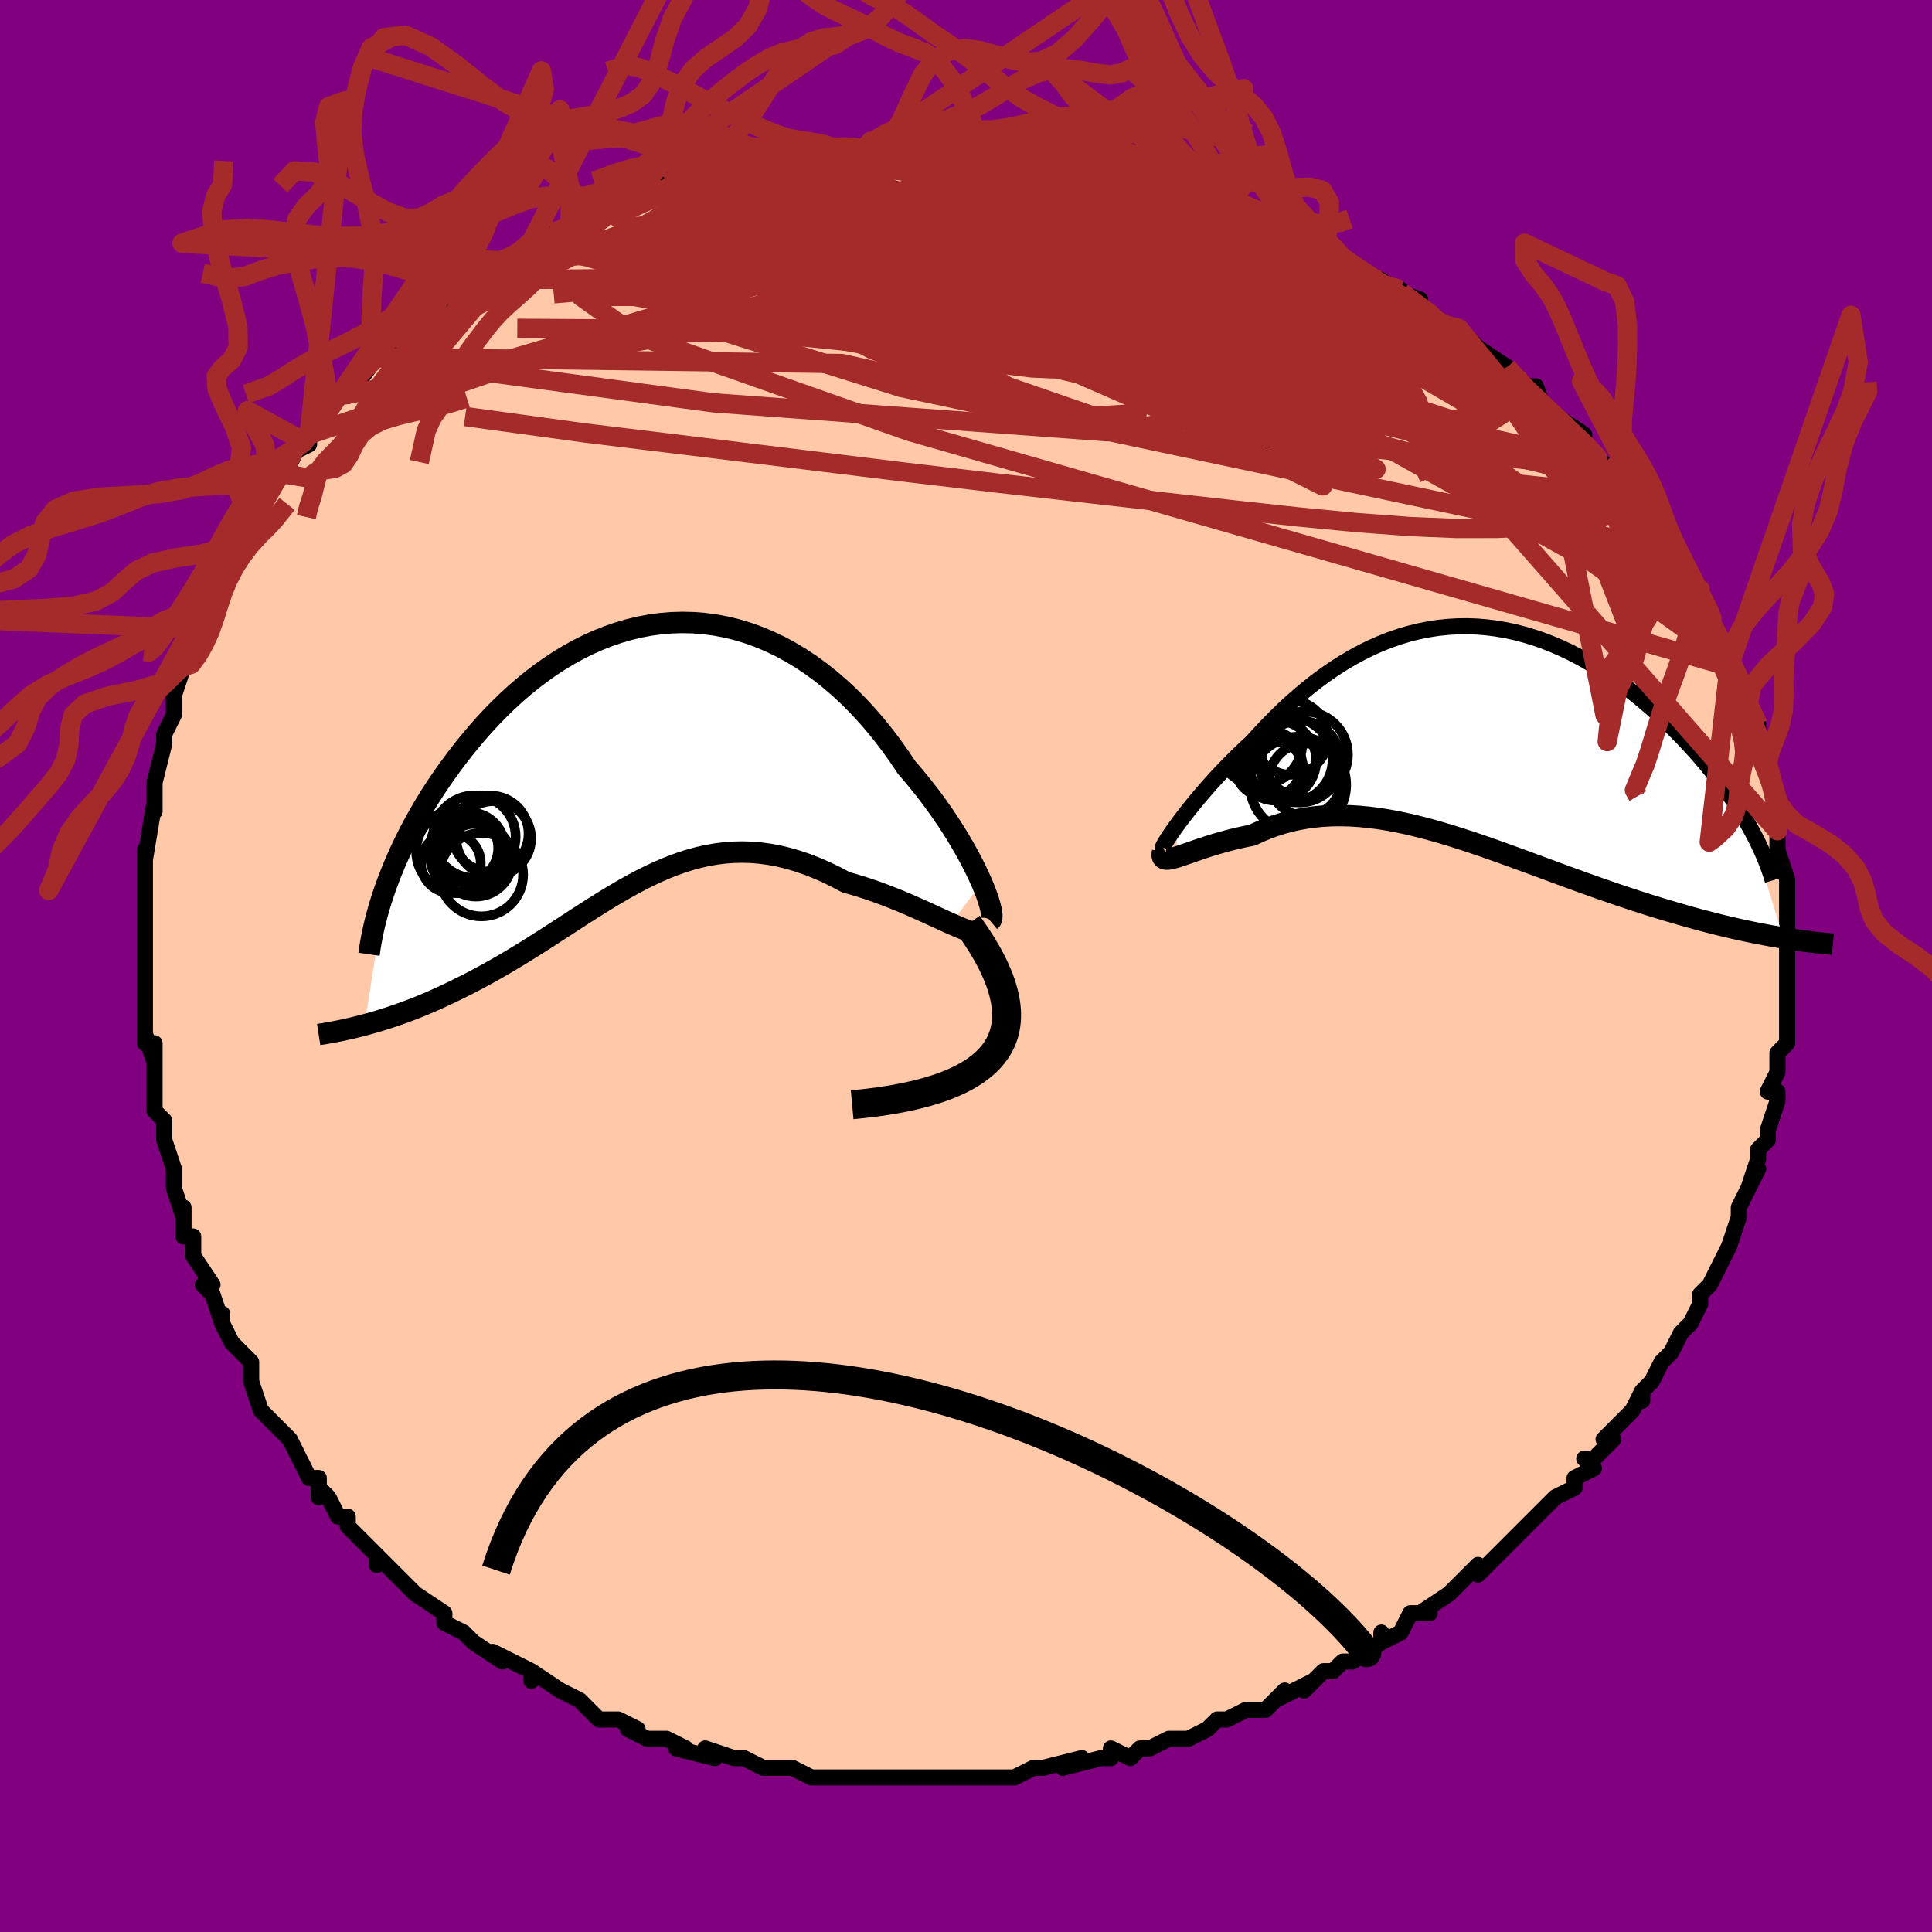 <svg viewBox="-100 -100 200 200" xmlns="http://www.w3.org/2000/svg" width="400" height="400" id="face-svg"><defs><clipPath id="leftEyeClipPath"><polyline points="35.081,13.124,34.779,12.449,34.443,11.741,34.072,11.004,33.667,10.241,33.23,9.457,32.762,8.655,32.264,7.839,31.735,7.012,31.179,6.177,30.594,5.338,29.984,4.497,29.347,3.658,28.686,2.822,28.001,1.994,27.294,1.174,26.538,0.045,25.749,-1.064,24.927,-2.148,24.074,-3.204,23.19,-4.226,22.279,-5.21,21.34,-6.154,20.375,-7.054,19.387,-7.906,18.376,-8.708,17.345,-9.458,16.296,-10.154,15.23,-10.792,14.149,-11.373,13.055,-11.893,11.95,-12.354,10.837,-12.752,9.716,-13.089,8.589,-13.363,7.46,-13.575,6.329,-13.725,5.199,-13.813,4.071,-13.839,2.946,-13.805,1.828,-13.712,0.718,-13.561,-0.384,-13.353,-1.474,-13.09,-2.553,-12.773,-3.617,-12.405,-4.666,-11.988,-5.699,-11.524,-6.714,-11.016,-7.71,-10.465,-8.686,-9.874,-9.641,-9.246,-10.574,-8.584,-11.484,-7.891,-12.371,-7.169,-13.233,-6.421,-14.071,-5.65,-14.883,-4.86,-15.671,-4.053,-16.432,-3.232,-17.168,-2.399,-17.877,-1.559,-18.561,-0.714,-19.22,0.133,-19.853,0.98,-20.461,1.824,-21.045,2.667,-21.607,3.512,-22.146,4.359,-22.662,5.207,-23.155,6.052,-23.624,6.895,-24.072,7.734,-24.496,8.568,-24.897,9.395,-25.276,10.216,-25.633,11.027,-25.967,11.83,-26.28,12.622,-26.57,13.404,-28.811,27.822,-28.275,27.676,-27.729,27.52,-27.172,27.354,-26.606,27.177,-26.03,26.989,-25.444,26.789,-24.849,26.578,-24.246,26.355,-23.634,26.12,-23.014,25.872,-22.386,25.611,-21.751,25.337,-21.109,25.05,-20.46,24.75,-19.803,24.437,-19.134,24.111,-18.455,23.773,-17.766,23.421,-17.068,23.055,-16.361,22.674,-15.647,22.28,-14.925,21.871,-14.196,21.448,-13.461,21.012,-12.72,20.563,-11.973,20.103,-11.221,19.632,-10.464,19.151,-9.702,18.662,-8.936,18.166,-8.165,17.665,-7.389,17.161,-6.609,16.655,-5.824,16.15,-5.035,15.647,-4.241,15.15,-3.442,14.66,-2.638,14.18,-1.828,13.712,-1.013,13.259,-0.192,12.824,0.636,12.409,1.47,12.017,2.311,11.65,3.16,11.312,4.017,11.005,4.882,10.732,5.756,10.494,6.638,10.296,7.53,10.138,8.432,10.024,9.344,9.955,10.265,9.933,11.197,9.959,12.139,10.036,13.091,10.165,14.053,10.345,15.025,10.579,16.006,10.865,16.996,11.203,17.993,11.594,18.997,12.035,20.007,12.525,21.02,13.062,21.816,13.285,22.608,13.525,23.395,13.781,24.175,14.052,24.947,14.336,25.71,14.63,26.462,14.933,27.202,15.243,27.927,15.556,28.637,15.87,29.328,16.182,30,16.489,30.65,16.787,31.275,17.073,31.873,17.343"></polyline></clipPath><clipPath id="rightEyeClipPath"><polyline points="-30.787,9.485,-30.447,9.023,-30.076,8.532,-29.675,8.014,-29.244,7.473,-28.787,6.913,-28.303,6.335,-27.793,5.743,-27.26,5.138,-26.704,4.524,-26.125,3.904,-25.526,3.279,-24.907,2.651,-24.27,2.023,-23.614,1.398,-22.941,0.776,-22.175,-0.07,-21.388,-0.905,-20.581,-1.727,-19.754,-2.531,-18.909,-3.314,-18.047,-4.073,-17.168,-4.804,-16.274,-5.506,-15.365,-6.176,-14.443,-6.81,-13.508,-7.408,-12.562,-7.966,-11.605,-8.484,-10.639,-8.96,-9.665,-9.391,-8.683,-9.778,-7.694,-10.119,-6.701,-10.414,-5.703,-10.662,-4.702,-10.862,-3.7,-11.015,-2.696,-11.121,-1.693,-11.179,-0.691,-11.191,0.309,-11.156,1.305,-11.076,2.297,-10.951,3.282,-10.783,4.262,-10.573,5.233,-10.321,6.195,-10.03,7.148,-9.701,8.09,-9.336,9.02,-8.936,9.937,-8.504,10.841,-8.041,11.73,-7.55,12.603,-7.033,13.461,-6.491,14.301,-5.927,15.123,-5.344,15.928,-4.744,16.713,-4.129,17.478,-3.501,18.223,-2.863,18.948,-2.218,19.651,-1.567,20.333,-0.913,20.993,-0.258,21.632,0.395,22.25,1.049,22.849,1.706,23.429,2.366,23.99,3.027,24.531,3.687,25.052,4.347,25.553,5.004,26.033,5.659,26.494,6.309,26.933,6.954,27.352,7.594,27.75,8.227,28.127,8.853,28.484,9.471,32.029,21.08,31.437,20.982,30.831,20.876,30.211,20.763,29.576,20.642,28.928,20.513,28.267,20.376,27.591,20.23,26.902,20.076,26.201,19.913,25.486,19.741,24.759,19.559,24.019,19.368,23.268,19.168,22.505,18.958,21.728,18.739,20.936,18.511,20.128,18.273,19.305,18.026,18.467,17.769,17.616,17.501,16.752,17.223,15.874,16.935,14.985,16.637,14.084,16.329,13.173,16.013,12.251,15.687,11.32,15.354,10.381,15.014,9.433,14.668,8.479,14.317,7.518,13.963,6.551,13.605,5.58,13.247,4.604,12.888,3.625,12.532,2.644,12.179,1.66,11.831,0.676,11.489,-0.309,11.156,-1.293,10.833,-2.277,10.523,-3.258,10.226,-4.237,9.946,-5.212,9.683,-6.183,9.44,-7.15,9.218,-8.111,9.02,-9.066,8.846,-10.014,8.7,-10.954,8.582,-11.887,8.493,-12.81,8.436,-13.724,8.412,-14.628,8.421,-15.521,8.464,-16.402,8.543,-17.271,8.657,-18.127,8.808,-18.97,8.994,-19.798,9.217,-20.611,9.474,-21.408,9.765,-22.189,10.09,-22.951,10.445,-23.61,10.574,-24.252,10.713,-24.879,10.86,-25.488,11.016,-26.079,11.177,-26.651,11.343,-27.202,11.511,-27.732,11.681,-28.24,11.849,-28.725,12.014,-29.184,12.174,-29.617,12.326,-30.023,12.467,-30.401,12.595,-30.748,12.706"></polyline></clipPath><filter id="fuzzy"><feTurbulence id="turbulence" baseFrequency="0.05" numOctaves="3" type="noise" result="noise"></feTurbulence><feDisplacementMap in="SourceGraphic" in2="noise" scale="2"></feDisplacementMap></filter><linearGradient id="rainbowGradient" x1="0%" y1="0%" x2="100%" y2="0%"><stop offset="0%" style="stop-color: rgb(220, 208, 186);  stop-opacity: 1"></stop><stop offset="50%" style="stop-color: rgb(220, 20, 60);  stop-opacity: 1"></stop><stop offset="100%" style="stop-color: rgb(220, 208, 186);  stop-opacity: 1"></stop></linearGradient></defs><title>That&#39;s an ugly face</title><desc>CREATED BY XUAN TANG, MORE INFO AT TXSTC55.GITHUB.IO</desc><rect x="-100" y="-100" width="100%" height="100%" opacity="1" fill="rgb(128, 0, 128)"></rect><polyline id="faceContour" points="85,0,85,0,85,4,85,2,85,7,85,5,85,8,84,9,84,9,84,11,83,13,84,13,84,14,83,17,83,18,82,19,82,20,81,23,82,21,80,25,80,25,80,25,80,26,79,29,79,29,78,31,78,31,77,33,76,34,76,35,75,37,75,37,74,38,73,40,72,41,72,41,71,43,70,44,70,45,70,44,69,46,66,49,67,49,65,51,64,51,65,52,63,53,63,54,61,55,59,57,59,57,58,58,57,59,56,60,55,61,55,61,53,63,53,62,50,65,50,65,50,65,47,67,48,67,46,67,45,69,43,70,43,69,43,70,40,72,39,72,38,73,37,73,35,75,36,74,32,76,33,75,31,77,29,77,27,78,26,78,25,79,25,79,23,80,21,80,21,80,19,81,18,81,17,82,15,81,15,82,14,82,10,83,12,82,8,83,7,83,5,84,4,84,5,84,3,84,2,84,0,84,-3,84,-3,84,-3,84,-6,84,-7,84,-8,84,-11,84,-12,84,-13,84,-13,84,-14,84,-15,84,-16,84,-18,83,-19,83,-21,83,-23,82,-24,82,-27,81,-26,82,-26,82,-30,81,-29,81,-31,80,-32,80,-33,80,-35,79,-34,79,-36,78,-37,78,-38,78,-40,76,-42,75,-42,75,-45,73,-45,74,-45,73,-47,72,-49,71,-48,72,-51,70,-51,70,-52,69,-54,68,-54,67,-54,67,-57,65,-58,64,-57,65,-59,63,-61,61,-61,62,-61,61,-64,58,-64,57,-65,57,-66,55,-67,54,-67,55,-67,53,-68,53,-70,49,-70,49,-71,48,-72,47,-73,46,-74,43,-74,43,-74,41,-75,40,-76,39,-77,37,-77,36,-77,37,-78,34,-79,33,-78,33,-80,30,-80,29,-80,28,-81,28,-81,25,-81,26,-82,23,-82,23,-82,21,-83,18,-83,16,-84,15,-84,13,-84,12,-84,10,-84,8,-84,10,-85,7,-85,8,-85,6,-85,1,-85,3,-85,-1,-85,-2,-85,-2,-85,-4,-85,-7,-85,-6,-85,-7,-85,-9,-85,-12,-85,-11,-84,-17,-84,-16,-84,-17,-84,-18,-84,-19,-83,-23,-83,-23,-83,-24,-82,-26,-82,-27,-82,-28,-81,-31,-81,-31,-81,-31,-80,-32,-79,-35,-79,-35,-79,-36,-78,-39,-78,-40,-77,-41,-76,-42,-75,-44,-75,-45,-73,-47,-74,-46,-72,-49,-72,-50,-71,-51,-70,-52,-69,-54,-70,-53,-68,-54,-68,-55,-67,-56,-67,-56,-65,-59,-64,-60,-64,-59,-61,-63,-61,-63,-61,-63,-59,-64,-58,-66,-56,-67,-55,-68,-55,-68,-53,-70,-54,-69,-52,-70,-51,-71,-52,-71,-48,-73,-48,-73,-46,-74,-45,-75,-43,-76,-42,-76,-42,-76,-41,-77,-39,-78,-39,-78,-37,-78,-37,-78,-36,-79,-32,-80,-32,-80,-29,-81,-31,-81,-28,-82,-26,-82,-27,-82,-26,-82,-21,-83,-22,-83,-19,-83,-18,-83,-17,-84,-17,-84,-15,-84,-12,-84,-12,-84,-11,-84,-10,-84,-8,-84,-6,-84,-4,-85,-5,-84,-4,-84,-1,-84,2,-84,1,-84,3,-84,5,-84,6,-84,8,-84,10,-83,9,-83,11,-82,15,-82,14,-82,15,-82,16,-81,17,-82,19,-81,19,-81,20,-81,25,-79,25,-79,26,-78,26,-79,29,-78,30,-77,29,-77,31,-77,34,-75,35,-75,35,-75,37,-74,37,-74,38,-74,40,-72,43,-71,42,-71,45,-70,44,-70,47,-69,47,-68,50,-66,48,-67,51,-66,51,-66,54,-63,53,-64,56,-62,56,-62,57,-61,57,-60,59,-60,60,-57,63,-55,61,-57,64,-55,64,-54,64,-54,66,-52,67,-51,69,-49,68,-49,68,-50,71,-46,71,-45,72,-45,71,-45,73,-43,74,-42,76,-39,75,-39,75,-38,76,-37,78,-34,77,-36,77,-35,78,-33,79,-31,79,-31,79,-31,80,-28,80,-28,82,-25,82,-24,82,-24,83,-21,83,-21,83,-21,83,-20,84,-17,84,-17,84,-15,84,-14,84,-14,84,-12,85,-9,85,-9,85,-9,85,-5,85,-5,85,-3,85,-3,85,-1,85,0,85,0" fill="#ffc9a9" stroke="black" stroke-width="1.667" stroke-linejoin="round" filter="url(#fuzzy)"></polyline><g transform="translate(52.572 -23.984)"><polyline id="rightCountour" points="-30.787,9.485,-30.447,9.023,-30.076,8.532,-29.675,8.014,-29.244,7.473,-28.787,6.913,-28.303,6.335,-27.793,5.743,-27.26,5.138,-26.704,4.524,-26.125,3.904,-25.526,3.279,-24.907,2.651,-24.27,2.023,-23.614,1.398,-22.941,0.776,-22.175,-0.07,-21.388,-0.905,-20.581,-1.727,-19.754,-2.531,-18.909,-3.314,-18.047,-4.073,-17.168,-4.804,-16.274,-5.506,-15.365,-6.176,-14.443,-6.81,-13.508,-7.408,-12.562,-7.966,-11.605,-8.484,-10.639,-8.96,-9.665,-9.391,-8.683,-9.778,-7.694,-10.119,-6.701,-10.414,-5.703,-10.662,-4.702,-10.862,-3.7,-11.015,-2.696,-11.121,-1.693,-11.179,-0.691,-11.191,0.309,-11.156,1.305,-11.076,2.297,-10.951,3.282,-10.783,4.262,-10.573,5.233,-10.321,6.195,-10.03,7.148,-9.701,8.09,-9.336,9.02,-8.936,9.937,-8.504,10.841,-8.041,11.73,-7.55,12.603,-7.033,13.461,-6.491,14.301,-5.927,15.123,-5.344,15.928,-4.744,16.713,-4.129,17.478,-3.501,18.223,-2.863,18.948,-2.218,19.651,-1.567,20.333,-0.913,20.993,-0.258,21.632,0.395,22.25,1.049,22.849,1.706,23.429,2.366,23.99,3.027,24.531,3.687,25.052,4.347,25.553,5.004,26.033,5.659,26.494,6.309,26.933,6.954,27.352,7.594,27.75,8.227,28.127,8.853,28.484,9.471,32.029,21.08,31.437,20.982,30.831,20.876,30.211,20.763,29.576,20.642,28.928,20.513,28.267,20.376,27.591,20.23,26.902,20.076,26.201,19.913,25.486,19.741,24.759,19.559,24.019,19.368,23.268,19.168,22.505,18.958,21.728,18.739,20.936,18.511,20.128,18.273,19.305,18.026,18.467,17.769,17.616,17.501,16.752,17.223,15.874,16.935,14.985,16.637,14.084,16.329,13.173,16.013,12.251,15.687,11.32,15.354,10.381,15.014,9.433,14.668,8.479,14.317,7.518,13.963,6.551,13.605,5.58,13.247,4.604,12.888,3.625,12.532,2.644,12.179,1.66,11.831,0.676,11.489,-0.309,11.156,-1.293,10.833,-2.277,10.523,-3.258,10.226,-4.237,9.946,-5.212,9.683,-6.183,9.44,-7.15,9.218,-8.111,9.02,-9.066,8.846,-10.014,8.7,-10.954,8.582,-11.887,8.493,-12.81,8.436,-13.724,8.412,-14.628,8.421,-15.521,8.464,-16.402,8.543,-17.271,8.657,-18.127,8.808,-18.97,8.994,-19.798,9.217,-20.611,9.474,-21.408,9.765,-22.189,10.09,-22.951,10.445,-23.61,10.574,-24.252,10.713,-24.879,10.86,-25.488,11.016,-26.079,11.177,-26.651,11.343,-27.202,11.511,-27.732,11.681,-28.24,11.849,-28.725,12.014,-29.184,12.174,-29.617,12.326,-30.023,12.467,-30.401,12.595,-30.748,12.706" fill="white" stroke="white" stroke-width="0" stroke-linejoin="round" filter="url(#fuzzy)"></polyline></g><g transform="translate(-33.445 -21.727)"><polyline id="leftCountour" points="35.081,13.124,34.779,12.449,34.443,11.741,34.072,11.004,33.667,10.241,33.23,9.457,32.762,8.655,32.264,7.839,31.735,7.012,31.179,6.177,30.594,5.338,29.984,4.497,29.347,3.658,28.686,2.822,28.001,1.994,27.294,1.174,26.538,0.045,25.749,-1.064,24.927,-2.148,24.074,-3.204,23.19,-4.226,22.279,-5.21,21.34,-6.154,20.375,-7.054,19.387,-7.906,18.376,-8.708,17.345,-9.458,16.296,-10.154,15.23,-10.792,14.149,-11.373,13.055,-11.893,11.95,-12.354,10.837,-12.752,9.716,-13.089,8.589,-13.363,7.46,-13.575,6.329,-13.725,5.199,-13.813,4.071,-13.839,2.946,-13.805,1.828,-13.712,0.718,-13.561,-0.384,-13.353,-1.474,-13.09,-2.553,-12.773,-3.617,-12.405,-4.666,-11.988,-5.699,-11.524,-6.714,-11.016,-7.71,-10.465,-8.686,-9.874,-9.641,-9.246,-10.574,-8.584,-11.484,-7.891,-12.371,-7.169,-13.233,-6.421,-14.071,-5.65,-14.883,-4.86,-15.671,-4.053,-16.432,-3.232,-17.168,-2.399,-17.877,-1.559,-18.561,-0.714,-19.22,0.133,-19.853,0.98,-20.461,1.824,-21.045,2.667,-21.607,3.512,-22.146,4.359,-22.662,5.207,-23.155,6.052,-23.624,6.895,-24.072,7.734,-24.496,8.568,-24.897,9.395,-25.276,10.216,-25.633,11.027,-25.967,11.83,-26.28,12.622,-26.57,13.404,-28.811,27.822,-28.275,27.676,-27.729,27.52,-27.172,27.354,-26.606,27.177,-26.03,26.989,-25.444,26.789,-24.849,26.578,-24.246,26.355,-23.634,26.12,-23.014,25.872,-22.386,25.611,-21.751,25.337,-21.109,25.05,-20.46,24.75,-19.803,24.437,-19.134,24.111,-18.455,23.773,-17.766,23.421,-17.068,23.055,-16.361,22.674,-15.647,22.28,-14.925,21.871,-14.196,21.448,-13.461,21.012,-12.72,20.563,-11.973,20.103,-11.221,19.632,-10.464,19.151,-9.702,18.662,-8.936,18.166,-8.165,17.665,-7.389,17.161,-6.609,16.655,-5.824,16.15,-5.035,15.647,-4.241,15.15,-3.442,14.66,-2.638,14.18,-1.828,13.712,-1.013,13.259,-0.192,12.824,0.636,12.409,1.47,12.017,2.311,11.65,3.16,11.312,4.017,11.005,4.882,10.732,5.756,10.494,6.638,10.296,7.53,10.138,8.432,10.024,9.344,9.955,10.265,9.933,11.197,9.959,12.139,10.036,13.091,10.165,14.053,10.345,15.025,10.579,16.006,10.865,16.996,11.203,17.993,11.594,18.997,12.035,20.007,12.525,21.02,13.062,21.816,13.285,22.608,13.525,23.395,13.781,24.175,14.052,24.947,14.336,25.71,14.63,26.462,14.933,27.202,15.243,27.927,15.556,28.637,15.87,29.328,16.182,30,16.489,30.65,16.787,31.275,17.073,31.873,17.343" fill="white" stroke="white" stroke-width="0" stroke-linejoin="round" filter="url(#fuzzy)"></polyline></g><g transform="translate(52.572 -23.984)"><polyline id="rightUpper" points="-32.137,11.746,-32.193,11.769,-32.202,11.727,-32.166,11.622,-32.087,11.46,-31.965,11.243,-31.804,10.977,-31.604,10.665,-31.367,10.309,-31.094,9.915,-30.787,9.485,-30.447,9.023,-30.076,8.532,-29.675,8.014,-29.244,7.473,-28.787,6.913,-28.303,6.335,-27.793,5.743,-27.26,5.138,-26.704,4.524,-26.125,3.904,-25.526,3.279,-24.907,2.651,-24.27,2.023,-23.614,1.398,-22.941,0.776,-22.175,-0.07,-21.388,-0.905,-20.581,-1.727,-19.754,-2.531,-18.909,-3.314,-18.047,-4.073,-17.168,-4.804,-16.274,-5.506,-15.365,-6.176,-14.443,-6.81,-13.508,-7.408,-12.562,-7.966,-11.605,-8.484,-10.639,-8.96,-9.665,-9.391,-8.683,-9.778,-7.694,-10.119,-6.701,-10.414,-5.703,-10.662,-4.702,-10.862,-3.7,-11.015,-2.696,-11.121,-1.693,-11.179,-0.691,-11.191,0.309,-11.156,1.305,-11.076,2.297,-10.951,3.282,-10.783,4.262,-10.573,5.233,-10.321,6.195,-10.03,7.148,-9.701,8.09,-9.336,9.02,-8.936,9.937,-8.504,10.841,-8.041,11.73,-7.55,12.603,-7.033,13.461,-6.491,14.301,-5.927,15.123,-5.344,15.928,-4.744,16.713,-4.129,17.478,-3.501,18.223,-2.863,18.948,-2.218,19.651,-1.567,20.333,-0.913,20.993,-0.258,21.632,0.395,22.25,1.049,22.849,1.706,23.429,2.366,23.99,3.027,24.531,3.687,25.052,4.347,25.553,5.004,26.033,5.659,26.494,6.309,26.933,6.954,27.352,7.594,27.75,8.227,28.127,8.853,28.484,9.471,28.82,10.08,29.135,10.681,29.43,11.272,29.704,11.853,29.959,12.424,30.193,12.984,30.408,13.534,30.604,14.073,30.781,14.602,30.94,15.12" fill="none" stroke="black" stroke-width="1.667" stroke-linejoin="round" filter="url(#fuzzy)"></polyline><polyline id="rightLower" points="-32.215,12.132,-32.258,12.389,-32.255,12.589,-32.205,12.738,-32.113,12.84,-31.979,12.899,-31.805,12.921,-31.594,12.909,-31.346,12.866,-31.063,12.797,-30.748,12.706,-30.401,12.595,-30.023,12.467,-29.617,12.326,-29.184,12.174,-28.725,12.014,-28.24,11.849,-27.732,11.681,-27.202,11.511,-26.651,11.343,-26.079,11.177,-25.488,11.016,-24.879,10.86,-24.252,10.713,-23.61,10.574,-22.951,10.445,-22.189,10.09,-21.408,9.765,-20.611,9.474,-19.798,9.217,-18.97,8.994,-18.127,8.808,-17.271,8.657,-16.402,8.543,-15.521,8.464,-14.628,8.421,-13.724,8.412,-12.81,8.436,-11.887,8.493,-10.954,8.582,-10.014,8.7,-9.066,8.846,-8.111,9.02,-7.15,9.218,-6.183,9.44,-5.212,9.683,-4.237,9.946,-3.258,10.226,-2.277,10.523,-1.293,10.833,-0.309,11.156,0.676,11.489,1.66,11.831,2.644,12.179,3.625,12.532,4.604,12.888,5.58,13.247,6.551,13.605,7.518,13.963,8.479,14.317,9.433,14.668,10.381,15.014,11.32,15.354,12.251,15.687,13.173,16.013,14.084,16.329,14.985,16.637,15.874,16.935,16.752,17.223,17.616,17.501,18.467,17.769,19.305,18.026,20.128,18.273,20.936,18.511,21.728,18.739,22.505,18.958,23.268,19.168,24.019,19.368,24.759,19.559,25.486,19.741,26.201,19.913,26.902,20.076,27.591,20.23,28.267,20.376,28.928,20.513,29.576,20.642,30.211,20.763,30.831,20.876,31.437,20.982,32.029,21.08,32.606,21.172,33.169,21.257,33.718,21.336,34.253,21.408,34.773,21.475,35.28,21.536,35.772,21.592,36.251,21.642,36.717,21.688,37.169,21.729" fill="none" stroke="black" stroke-width="2.222" stroke-linejoin="round" filter="url(#fuzzy)"></polyline><!--[--><circle r="4.977" cx="-18.193" cy="5.228" stroke="black" fill="none" stroke-width="1" filter="url(#fuzzy)" clip-path="url(#rightEyeClipPath)"></circle><circle r="4.459" cx="-17.495" cy="2.106" stroke="black" fill="none" stroke-width="1" filter="url(#fuzzy)" clip-path="url(#rightEyeClipPath)"></circle><circle r="4.392" cx="-19.02" cy="2.648" stroke="black" fill="none" stroke-width="1" filter="url(#fuzzy)" clip-path="url(#rightEyeClipPath)"></circle><circle r="3.061" cx="-20.678" cy="3.771" stroke="black" fill="none" stroke-width="1" filter="url(#fuzzy)" clip-path="url(#rightEyeClipPath)"></circle><circle r="4.142" cx="-20.462" cy="2.713" stroke="black" fill="none" stroke-width="1" filter="url(#fuzzy)" clip-path="url(#rightEyeClipPath)"></circle><circle r="4.462" cx="-22.201" cy="0.812" stroke="black" fill="none" stroke-width="1" filter="url(#fuzzy)" clip-path="url(#rightEyeClipPath)"></circle><circle r="3.521" cx="-21.308" cy="3.066" stroke="black" fill="none" stroke-width="1" filter="url(#fuzzy)" clip-path="url(#rightEyeClipPath)"></circle><circle r="3.738" cx="-17.452" cy="4.693" stroke="black" fill="none" stroke-width="1" filter="url(#fuzzy)" clip-path="url(#rightEyeClipPath)"></circle><circle r="4.232" cx="-17.998" cy="2.825" stroke="black" fill="none" stroke-width="1" filter="url(#fuzzy)" clip-path="url(#rightEyeClipPath)"></circle><circle r="3.839" cx="-18.962" cy="0.346" stroke="black" fill="none" stroke-width="1" filter="url(#fuzzy)" clip-path="url(#rightEyeClipPath)"></circle><!--]--></g><g transform="translate(-33.445 -21.727)"><polyline id="leftUpper" points="35.944,17.047,36.048,16.96,36.107,16.792,36.122,16.547,36.094,16.23,36.025,15.848,35.914,15.406,35.763,14.907,35.574,14.358,35.346,13.762,35.081,13.124,34.779,12.449,34.443,11.741,34.072,11.004,33.667,10.241,33.23,9.457,32.762,8.655,32.264,7.839,31.735,7.012,31.179,6.177,30.594,5.338,29.984,4.497,29.347,3.658,28.686,2.822,28.001,1.994,27.294,1.174,26.538,0.045,25.749,-1.064,24.927,-2.148,24.074,-3.204,23.19,-4.226,22.279,-5.21,21.34,-6.154,20.375,-7.054,19.387,-7.906,18.376,-8.708,17.345,-9.458,16.296,-10.154,15.23,-10.792,14.149,-11.373,13.055,-11.893,11.95,-12.354,10.837,-12.752,9.716,-13.089,8.589,-13.363,7.46,-13.575,6.329,-13.725,5.199,-13.813,4.071,-13.839,2.946,-13.805,1.828,-13.712,0.718,-13.561,-0.384,-13.353,-1.474,-13.09,-2.553,-12.773,-3.617,-12.405,-4.666,-11.988,-5.699,-11.524,-6.714,-11.016,-7.71,-10.465,-8.686,-9.874,-9.641,-9.246,-10.574,-8.584,-11.484,-7.891,-12.371,-7.169,-13.233,-6.421,-14.071,-5.65,-14.883,-4.86,-15.671,-4.053,-16.432,-3.232,-17.168,-2.399,-17.877,-1.559,-18.561,-0.714,-19.22,0.133,-19.853,0.98,-20.461,1.824,-21.045,2.667,-21.607,3.512,-22.146,4.359,-22.662,5.207,-23.155,6.052,-23.624,6.895,-24.072,7.734,-24.496,8.568,-24.897,9.395,-25.276,10.216,-25.633,11.027,-25.967,11.83,-26.28,12.622,-26.57,13.404,-26.84,14.174,-27.088,14.932,-27.315,15.677,-27.521,16.409,-27.708,17.128,-27.875,17.833,-28.022,18.524,-28.151,19.201,-28.261,19.865,-28.354,20.514" fill="none" stroke="black" stroke-width="2.222" stroke-linejoin="round" filter="url(#fuzzy)"></polyline><polyline id="leftLower" points="35.751,18.141,35.584,18.297,35.358,18.385,35.078,18.411,34.746,18.381,34.367,18.301,33.944,18.178,33.48,18.015,32.979,17.818,32.442,17.593,31.873,17.343,31.275,17.073,30.65,16.787,30,16.489,29.328,16.182,28.637,15.87,27.927,15.556,27.202,15.243,26.462,14.933,25.71,14.63,24.947,14.336,24.175,14.052,23.395,13.781,22.608,13.525,21.816,13.285,21.02,13.062,20.007,12.525,18.997,12.035,17.993,11.594,16.996,11.203,16.006,10.865,15.025,10.579,14.053,10.345,13.091,10.165,12.139,10.036,11.197,9.959,10.265,9.933,9.344,9.955,8.432,10.024,7.53,10.138,6.638,10.296,5.756,10.494,4.882,10.732,4.017,11.005,3.16,11.312,2.311,11.65,1.47,12.017,0.636,12.409,-0.192,12.824,-1.013,13.259,-1.828,13.712,-2.638,14.18,-3.442,14.66,-4.241,15.15,-5.035,15.647,-5.824,16.15,-6.609,16.655,-7.389,17.161,-8.165,17.665,-8.936,18.166,-9.702,18.662,-10.464,19.151,-11.221,19.632,-11.973,20.103,-12.72,20.563,-13.461,21.012,-14.196,21.448,-14.925,21.871,-15.647,22.28,-16.361,22.674,-17.068,23.055,-17.766,23.421,-18.455,23.773,-19.134,24.111,-19.803,24.437,-20.46,24.75,-21.109,25.05,-21.751,25.337,-22.386,25.611,-23.014,25.872,-23.634,26.12,-24.246,26.355,-24.849,26.578,-25.444,26.789,-26.03,26.989,-26.606,27.177,-27.172,27.354,-27.729,27.52,-28.275,27.676,-28.811,27.822,-29.336,27.959,-29.85,28.086,-30.353,28.205,-30.845,28.315,-31.326,28.418,-31.796,28.512,-32.255,28.599,-32.703,28.679,-33.14,28.753,-33.566,28.819" fill="none" stroke="black" stroke-width="2.222" stroke-linejoin="round" filter="url(#fuzzy)"></polyline><!--[--><circle r="4.348" cx="-19.127" cy="9.847" stroke="black" fill="none" stroke-width="1" filter="url(#fuzzy)" clip-path="url(#leftEyeClipPath)"></circle><circle r="3.818" cx="-18.211" cy="10.345" stroke="black" fill="none" stroke-width="1" filter="url(#fuzzy)" clip-path="url(#leftEyeClipPath)"></circle><circle r="3.092" cx="-19.883" cy="11.071" stroke="black" fill="none" stroke-width="1" filter="url(#fuzzy)" clip-path="url(#leftEyeClipPath)"></circle><circle r="4.275" cx="-17.45" cy="8.346" stroke="black" fill="none" stroke-width="1" filter="url(#fuzzy)" clip-path="url(#leftEyeClipPath)"></circle><circle r="3.872" cx="-15.448" cy="8.526" stroke="black" fill="none" stroke-width="1" filter="url(#fuzzy)" clip-path="url(#leftEyeClipPath)"></circle><circle r="3.94" cx="-15.777" cy="8.034" stroke="black" fill="none" stroke-width="1" filter="url(#fuzzy)" clip-path="url(#leftEyeClipPath)"></circle><circle r="3.537" cx="-18.517" cy="9.524" stroke="black" fill="none" stroke-width="1" filter="url(#fuzzy)" clip-path="url(#leftEyeClipPath)"></circle><circle r="4.319" cx="-16.721" cy="12.272" stroke="black" fill="none" stroke-width="1" filter="url(#fuzzy)" clip-path="url(#leftEyeClipPath)"></circle><circle r="3.773" cx="-17.299" cy="10.765" stroke="black" fill="none" stroke-width="1" filter="url(#fuzzy)" clip-path="url(#leftEyeClipPath)"></circle><circle r="3.6" cx="-17.923" cy="9.437" stroke="black" fill="none" stroke-width="1" filter="url(#fuzzy)" clip-path="url(#leftEyeClipPath)"></circle><!--]--></g><g id="hairs"><!--[--><polyline points="14,-82,14.829,-81.792,15.429,-81.528,15.776,-81.242,15.85,-80.844,15.653,-80.293,15.142,-79.6,14.219,-78.811,12.776,-77.975,10.745,-77.117,8.104,-76.223,4.846,-75.257,0.967,-74.177,-3.545,-72.957,-8.699,-71.592,-14.512,-70.101,-21.011,-68.508,-28.247,-66.817,-36.279,-64.984,-45.14,-62.991,-54.746,-60.987" fill="none" stroke="rgb(165, 42, 42)" stroke-width="2" stroke-linejoin="round" filter="url(#fuzzy)"></polyline><polyline points="57,-60,58.657,-59.167,59.999,-57.887,60.989,-56.944,61.666,-56.341,62.109,-55.92,62.37,-55.588,62.462,-55.339,62.352,-55.226,61.977,-55.325,61.269,-55.695,60.185,-56.365,58.708,-57.339,56.814,-58.635,54.446,-60.311,51.543,-62.435,48.117,-65.009,44.286,-67.932,40.093,-71.148" fill="none" stroke="rgb(165, 42, 42)" stroke-width="2" stroke-linejoin="round" filter="url(#fuzzy)"></polyline><polyline points="-17,-84,-16.225,-83.993,-14.593,-83.977,-12.822,-83.954,-11.132,-83.932,-9.488,-83.928,-7.84,-83.95,-6.211,-83.998,-4.687,-84.055,-3.35,-84.096,-2.237,-84.107,-1.355,-84.088,-0.725,-84.06,-0.419,-84.042,-0.521,-84.052,-1.049,-84.098,-1.934,-84.173,-3.161,-84.229,-5.015,-84.16" fill="none" stroke="rgb(165, 42, 42)" stroke-width="2" stroke-linejoin="round" filter="url(#fuzzy)"></polyline><polyline points="-22,-83,-19.662,-83.026,-17.858,-83.135,-16.063,-83.202,-14.021,-83.141,-11.699,-82.947,-9.17,-82.65,-6.502,-82.283,-3.723,-81.871,-0.841,-81.436,2.12,-80.988,5.117,-80.529,8.108,-80.056,11.065,-79.566,13.975,-79.068,16.812,-78.582,19.531,-78.137,22.08,-77.745,24.442,-77.394,26.647,-77.045,28.732,-76.657,30.696,-76.208,32.5,-75.671" fill="none" stroke="rgb(165, 42, 42)" stroke-width="2" stroke-linejoin="round" filter="url(#fuzzy)"></polyline><polyline points="-21,-83,-20.907,-82.989,-20.085,-83.008,-19.446,-83.055,-19.169,-83.045,-19.228,-82.895,-19.64,-82.558,-20.518,-82.019,-22,-81.269,-24.173,-80.301,-27.064,-79.108,-30.681,-77.681,-35.05,-76.004,-40.233,-74.051,-46.412,-71.75" fill="none" stroke="rgb(165, 42, 42)" stroke-width="2" stroke-linejoin="round" filter="url(#fuzzy)"></polyline><polyline points="20,-81,22.924,-79.699,23.693,-79.023,23.411,-78.587,22.46,-78.191,20.863,-77.737,18.549,-77.193,15.464,-76.558,11.577,-75.838,6.824,-75.043,1.116,-74.195,-5.619,-73.311,-13.392,-72.404,-22.172,-71.484,-31.925,-70.565,-42.679,-69.581" fill="none" stroke="rgb(165, 42, 42)" stroke-width="2" stroke-linejoin="round" filter="url(#fuzzy)"></polyline><polyline points="48,-67,49.907,-66.259,50.863,-65.578,51.255,-65.028,51.117,-64.732,50.423,-64.717,49.149,-64.97,47.281,-65.466,44.808,-66.188,41.7,-67.139,37.891,-68.365,33.289,-69.946,27.797,-71.951,21.296,-74.385,13.617,-77.207,4.673,-80.409" fill="none" stroke="rgb(165, 42, 42)" stroke-width="2" stroke-linejoin="round" filter="url(#fuzzy)"></polyline><polyline points="30,-77,30.057,-76.876,31.197,-76.447,32.432,-75.954,33.351,-75.567,33.891,-75.313,34.117,-75.152,34.093,-75.044,33.837,-74.975,33.303,-74.974,32.385,-75.097,30.97,-75.41,28.982,-75.958,26.402,-76.754,23.23,-77.787,19.411,-79.034,14.826,-80.485,9.376,-82.146" fill="none" stroke="rgb(165, 42, 42)" stroke-width="2" stroke-linejoin="round" filter="url(#fuzzy)"></polyline><polyline points="47,-68,48.565,-66.94,49.329,-66.519,50.102,-66.104,50.863,-65.612,51.453,-65.152,51.746,-64.849,51.666,-64.773,51.181,-64.938,50.296,-65.331,49.02,-65.941,47.324,-66.788,45.097,-67.954,42.151,-69.574,38.36,-71.747,33.98,-74.336" fill="none" stroke="rgb(165, 42, 42)" stroke-width="2" stroke-linejoin="round" filter="url(#fuzzy)"></polyline><polyline points="37,-74,38.179,-73.445,39.337,-72.544,40.029,-71.772,40.178,-71.166,39.841,-70.651,39.07,-70.157,37.868,-69.665,36.209,-69.189,34.061,-68.75,31.398,-68.355,28.204,-67.986,24.463,-67.626,20.152,-67.268,15.248,-66.923,9.736,-66.615,3.611,-66.365,-3.117,-66.184,-10.436,-66.068,-18.347,-65.996,-26.892,-65.953,-36.187,-65.948,-46.45,-66.009" fill="none" stroke="rgb(165, 42, 42)" stroke-width="2" stroke-linejoin="round" filter="url(#fuzzy)"></polyline><polyline points="56,-62,56.813,-61.047,57.803,-60,59.039,-58.779,60.329,-57.53,61.518,-56.412,62.544,-55.47,63.406,-54.673,64.123,-53.981,64.705,-53.386,65.143,-52.911,65.398,-52.603,65.412,-52.518,65.126,-52.71,64.499,-53.231,63.495,-54.138,62.09,-55.486,60.307,-57.279,58.265,-59.454" fill="none" stroke="rgb(165, 42, 42)" stroke-width="2" stroke-linejoin="round" filter="url(#fuzzy)"></polyline><polyline points="11,-82,13.339,-81.987,14.361,-81.907,15.164,-81.77,16.007,-81.611,16.902,-81.432,17.82,-81.218,18.723,-80.96,19.547,-80.673,20.202,-80.39,20.598,-80.145,20.672,-79.963,20.395,-79.848,19.766,-79.795,18.789,-79.797,17.475,-79.855,15.83,-79.974,13.837,-80.164,11.446,-80.432,8.573,-80.781,5.157,-81.217,1.224,-81.749,-3.083,-82.386,-7.559,-83.124" fill="none" stroke="rgb(165, 42, 42)" stroke-width="2" stroke-linejoin="round" filter="url(#fuzzy)"></polyline><polyline points="45,-70,45.129,-69.678,46.099,-68.975,47.069,-68.226,47.793,-67.647,48.239,-67.3,48.425,-67.146,48.339,-67.142,47.93,-67.294,47.115,-67.66,45.795,-68.31,43.847,-69.312,41.142,-70.723,37.638,-72.565,33.618,-74.74" fill="none" stroke="rgb(165, 42, 42)" stroke-width="2" stroke-linejoin="round" filter="url(#fuzzy)"></polyline><polyline points="-52,-71,-49.265,-72.355,-47.415,-73.277,-45.686,-74.143,-43.958,-74.979,-42.268,-75.753,-40.652,-76.462,-39.103,-77.12,-37.607,-77.737,-36.17,-78.309,-34.814,-78.83,-33.567,-79.303,-32.446,-79.738,-31.466,-80.143,-30.656,-80.507,-30.071,-80.799,-29.779,-80.975,-29.824,-80.991,-30.229,-80.823,-31.091,-80.463,-32.743,-79.9" fill="none" stroke="rgb(165, 42, 42)" stroke-width="2" stroke-linejoin="round" filter="url(#fuzzy)"></polyline><polyline points="56,-62,56.099,-61.78,56.15,-61.4,56.044,-61.035,55.673,-60.764,54.864,-60.725,53.445,-61.067,51.3,-61.86,48.368,-63.095,44.635,-64.739,40.112,-66.787,34.788,-69.262,28.571,-72.195,21.29,-75.616,12.799,-79.551" fill="none" stroke="rgb(165, 42, 42)" stroke-width="2" stroke-linejoin="round" filter="url(#fuzzy)"></polyline><polyline points="3,-84,4.568,-83.97,5.751,-83.805,6.599,-83.461,7.095,-82.981,7.275,-82.428,7.14,-81.847,6.645,-81.255,5.747,-80.647,4.431,-80.001,2.709,-79.291,0.599,-78.483,-1.9,-77.542,-4.813,-76.44,-8.188,-75.162,-12.087,-73.72,-16.573,-72.145,-21.684,-70.467,-27.44,-68.685,-33.853,-66.761,-40.954,-64.655,-48.772,-62.355,-57.351,-59.721" fill="none" stroke="rgb(165, 42, 42)" stroke-width="2" stroke-linejoin="round" filter="url(#fuzzy)"></polyline><polyline points="66,-52,67.061,-50.879,67.885,-49.876,68.51,-49.038,69.124,-48.202,69.727,-47.383,70.212,-46.716,70.498,-46.307,70.555,-46.188,70.365,-46.363,69.881,-46.867,69.034,-47.778,67.766,-49.192,66.074,-51.139,64.148,-53.402" fill="none" stroke="rgb(165, 42, 42)" stroke-width="2" stroke-linejoin="round" filter="url(#fuzzy)"></polyline><polyline points="34,-75,34.819,-74.892,35.731,-74.539,36.821,-74.016,38.092,-73.353,39.523,-72.567,41.035,-71.714,42.517,-70.87,43.877,-70.094,45.069,-69.405,46.08,-68.802,46.903,-68.285,47.521,-67.874,47.905,-67.612,48.023,-67.537,47.857,-67.659,47.397,-67.958,46.624,-68.418,45.475,-69.076,43.813,-70.049,41.382,-71.561" fill="none" stroke="rgb(165, 42, 42)" stroke-width="2" stroke-linejoin="round" filter="url(#fuzzy)"></polyline><polyline points="-12,-84,-11.621,-84,-10.687,-84.007,-9.401,-84.038,-7.988,-84.094,-6.643,-84.154,-5.459,-84.187,-4.43,-84.182,-3.534,-84.148,-2.786,-84.103,-2.243,-84.06,-1.967,-84.024,-2.008,-83.991,-2.403,-83.949,-3.189,-83.881,-4.407,-83.77,-6.081,-83.605,-8.21,-83.39,-10.809,-83.155,-13.944,-82.974,-17.613,-82.926" fill="none" stroke="rgb(165, 42, 42)" stroke-width="2" stroke-linejoin="round" filter="url(#fuzzy)"></polyline><polyline points="30,-77,29.895,-76.901,30.556,-76.537,31.008,-76.127,30.825,-75.838,29.922,-75.692,28.329,-75.652,26.078,-75.67,23.159,-75.725,19.514,-75.829,15.064,-76.034,9.73,-76.4,3.457,-76.951,-3.787,-77.652,-11.981,-78.436,-21.119,-79.253" fill="none" stroke="rgb(165, 42, 42)" stroke-width="2" stroke-linejoin="round" filter="url(#fuzzy)"></polyline><polyline points="-43,-76,-42.165,-76.106,-41.135,-76.514,-39.762,-77.113,-38.158,-77.74,-36.445,-78.323,-34.679,-78.873,-32.871,-79.43,-31.055,-80.005,-29.335,-80.573,-27.879,-81.091,-26.85,-81.514,-26.332,-81.809,-26.272,-81.965,-26.498,-82.008,-26.897,-82.003" fill="none" stroke="rgb(165, 42, 42)" stroke-width="2" stroke-linejoin="round" filter="url(#fuzzy)"></polyline><polyline points="6,-84,7.804,-83.701,9.335,-83.158,10.923,-82.577,12.691,-82.023,14.525,-81.516,16.305,-81.054,17.994,-80.623,19.615,-80.21,21.205,-79.799,22.779,-79.371,24.32,-78.922,25.766,-78.467,27.015,-78.052,27.952,-77.736,28.514,-77.567,28.715,-77.558,28.597,-77.69,28.081,-77.94,27.026,-78.212" fill="none" stroke="rgb(165, 42, 42)" stroke-width="2" stroke-linejoin="round" filter="url(#fuzzy)"></polyline><polyline points="-43,-76,-42.282,-76.08,-41.601,-76.406,-40.8,-76.849,-39.976,-77.242,-39.221,-77.515,-38.565,-77.683,-38.014,-77.776,-37.591,-77.805,-37.355,-77.748,-37.386,-77.571,-37.752,-77.238,-38.491,-76.718,-39.618,-75.98,-41.15,-74.988,-43.125,-73.706,-45.598,-72.097,-48.637,-70.13,-52.307,-67.815,-56.568,-65.299" fill="none" stroke="rgb(165, 42, 42)" stroke-width="2" stroke-linejoin="round" filter="url(#fuzzy)"></polyline><polyline points="69,-49,68.373,-49.011,68.213,-48.471,67.918,-47.662,67.127,-46.968,65.766,-46.464,63.869,-46.077,61.454,-45.743,58.493,-45.465,54.939,-45.297,50.761,-45.294,45.949,-45.493,40.501,-45.899,34.402,-46.489,27.628,-47.227,20.157,-48.07,11.981,-48.993,3.107,-50.007,-6.453,-51.139,-16.701,-52.398,-27.67,-53.744,-39.4,-55.172,-51.848,-56.879" fill="none" stroke="rgb(165, 42, 42)" stroke-width="2" stroke-linejoin="round" filter="url(#fuzzy)"></polyline><polyline points="-29,-81,-29.179,-81.182,-27.632,-81.329,-25.521,-81.281,-23.009,-81.087,-20.07,-80.797,-16.751,-80.421,-13.163,-79.954,-9.405,-79.399,-5.536,-78.766,-1.57,-78.069,2.498,-77.315,6.677,-76.504,10.954,-75.635,15.306,-74.712,19.696,-73.749,24.091,-72.776,28.448,-71.824,32.708,-70.922,36.8,-70.057,40.716,-69.131,44.73,-67.922" fill="none" stroke="rgb(165, 42, 42)" stroke-width="2" stroke-linejoin="round" filter="url(#fuzzy)"></polyline><polyline points="-11,-84,-9.689,-84.011,-8.032,-84.077,-6.457,-84.167,-5.107,-84.211,-3.916,-84.192,-2.803,-84.14,-1.778,-84.091,-0.925,-84.064,-0.337,-84.055,-0.089,-84.047,-0.235,-84.021,-0.825,-83.965,-1.897,-83.884,-3.48,-83.796,-5.607,-83.731,-8.388,-83.725,-12.088,-83.812" fill="none" stroke="rgb(165, 42, 42)" stroke-width="2" stroke-linejoin="round" filter="url(#fuzzy)"></polyline><polyline points="57,-61,57.546,-60.196,58.566,-59.237,59.523,-58.284,60.161,-57.635,60.402,-57.369,60.246,-57.425,59.71,-57.737,58.798,-58.289,57.476,-59.12,55.651,-60.325,53.17,-62.04,49.908,-64.375,45.911,-67.302,41.493,-70.565" fill="none" stroke="rgb(165, 42, 42)" stroke-width="2" stroke-linejoin="round" filter="url(#fuzzy)"></polyline><polyline points="-4,-84,-1.348,-83.981,0.629,-83.929,2.3,-83.843,3.984,-83.712,5.75,-83.519,7.548,-83.253,9.312,-82.916,11.007,-82.533,12.616,-82.139,14.121,-81.769,15.489,-81.45,16.68,-81.196,17.66,-81.012,18.41,-80.896,18.928,-80.842,19.224,-80.832,19.317,-80.845,19.214,-80.863,18.895,-80.891,18.312,-80.963,17.421,-81.124,16.2,-81.389,14.453,-81.699" fill="none" stroke="rgb(165, 42, 42)" stroke-width="2" stroke-linejoin="round" filter="url(#fuzzy)"></polyline><polyline points="-4,-84,-1.393,-83.993,0.512,-83.974,2.01,-83.946,3.402,-83.909,4.754,-83.852,5.991,-83.758,7.001,-83.618,7.705,-83.443,8.065,-83.263,8.056,-83.119,7.614,-83.045,6.636,-83.059,5.045,-83.166,2.893,-83.371,0.389,-83.688,-2.343,-84.044" fill="none" stroke="rgb(165, 42, 42)" stroke-width="2" stroke-linejoin="round" filter="url(#fuzzy)"></polyline><polyline points="-8,-84,-6.316,-84.178,-5.19,-84.288,-4.289,-84.244,-3.344,-84.15,-2.391,-84.074,-1.608,-84.028,-1.142,-84.001,-1.063,-83.97,-1.4,-83.909,-2.18,-83.794,-3.462,-83.607,-5.327,-83.357,-7.866,-83.076,-11.166,-82.799,-15.379,-82.526,-20.773,-82.222" fill="none" stroke="rgb(165, 42, 42)" stroke-width="2" stroke-linejoin="round" filter="url(#fuzzy)"></polyline><polyline points="5,-84,6.367,-83.862,8.077,-83.403,9.878,-82.72,11.828,-81.928,13.945,-81.099,16.163,-80.261,18.42,-79.414,20.697,-78.541,23.012,-77.632,25.385,-76.683,27.82,-75.697,30.303,-74.684,32.797,-73.659,35.251,-72.643,37.599,-71.663,39.779,-70.749,41.742,-69.927,43.459,-69.217,44.908,-68.633,46.078,-68.174,47.027,-67.764,48.017,-67.18" fill="none" stroke="rgb(165, 42, 42)" stroke-width="2" stroke-linejoin="round" filter="url(#fuzzy)"></polyline><polyline points="26,-79,27.986,-78.135,28.819,-77.525,29.271,-77.05,29.585,-76.608,29.67,-76.198,29.388,-75.845,28.668,-75.553,27.51,-75.295,25.935,-75.037,23.944,-74.759,21.499,-74.468,18.542,-74.191,15.021,-73.964,10.91,-73.813,6.206,-73.741,0.91,-73.733,-4.995,-73.773,-11.531,-73.866,-18.707,-74.051,-26.533,-74.378,-35.151,-74.802" fill="none" stroke="rgb(165, 42, 42)" stroke-width="2" stroke-linejoin="round" filter="url(#fuzzy)"></polyline><polyline points="-17,-84,-14.867,-83.97,-12.854,-83.886,-10.999,-83.762,-9.075,-83.614,-6.959,-83.455,-4.67,-83.282,-2.292,-83.084,0.1,-82.851,2.477,-82.585,4.838,-82.303,7.174,-82.025,9.453,-81.766,11.623,-81.529,13.632,-81.308,15.438,-81.098,16.984,-80.909,18.168,-80.778,18.834,-80.762,18.901,-80.884,18.678,-81.034" fill="none" stroke="rgb(165, 42, 42)" stroke-width="2" stroke-linejoin="round" filter="url(#fuzzy)"></polyline><polyline points="45,-70,44.959,-69.712,45.396,-69.117,45.479,-68.532,45.001,-68.135,43.954,-67.943,42.349,-67.897,40.16,-67.948,37.327,-68.101,33.788,-68.392,29.495,-68.857,24.422,-69.504,18.552,-70.317,11.876,-71.267,4.36,-72.335,-4.117,-73.531,-13.799,-74.899,-24.915,-76.454" fill="none" stroke="rgb(165, 42, 42)" stroke-width="2" stroke-linejoin="round" filter="url(#fuzzy)"></polyline><polyline points="16,-81,17.107,-81.376,18.161,-81.225,19.208,-80.884,20.264,-80.443,21.172,-79.985,21.781,-79.579,22.027,-79.252,21.915,-78.989,21.469,-78.762,20.705,-78.55,19.62,-78.348,18.19,-78.164,16.373,-78.014,14.124,-77.912,11.414,-77.868,8.241,-77.874,4.622,-77.914,0.569,-77.961,-3.937,-78.001,-8.971,-78.039,-14.683,-78.096,-21.277,-78.171,-28.877,-78.184" fill="none" stroke="rgb(165, 42, 42)" stroke-width="2" stroke-linejoin="round" filter="url(#fuzzy)"></polyline><polyline points="51,-66,40.863,-64.04,25.279,-69.034,16.858,-73.053,10.572,-75.295,3.814,-75.955,-1.649,-75.393,-2.712,-74.065,1.24,-72.445,6.846,-70.963,8.804,-69.983,3.93,-69.694,-5.608,-69.879,-12.257,-69.69,-6.91,-67.787,14.185,-63.385,39.804,-59.724,31,-77" fill="none" stroke="rgb(165, 42, 42)" stroke-width="2" stroke-linejoin="round" filter="url(#fuzzy)"></polyline><polyline points="11,-82,43.858,-59.829,33.661,-60.339,14.17,-65.314,5.162,-67.626,9.512,-66.073,20.45,-62.438,30.074,-59.322,34.565,-58.284,34.9,-59.105,34.36,-60.442,35.347,-61.109,37.665,-60.931,38.85,-60.681,35.669,-61.354,25.629,-63.45,8.287,-66.757,-13.161,-70.621,-30.933,-74.362,-36.349,-77.659,-29,-81" fill="none" stroke="rgb(165, 42, 42)" stroke-width="2" stroke-linejoin="round" filter="url(#fuzzy)"></polyline><polyline points="44,-70,36.753,-60.88,18.255,-65.447,13.385,-68.576,18.065,-68.54,25.136,-67.047,30.081,-65.28,31.028,-63.559,27.352,-62.104,18.99,-61.399,6.826,-61.908,-6.694,-63.585,-17.565,-65.661,-21.116,-66.907,-13.598,-66.14,5.728,-62.643,32.426,-56.561,56.258,-49.989,64.948,-49.076,51,-66" fill="none" stroke="rgb(165, 42, 42)" stroke-width="2" stroke-linejoin="round" filter="url(#fuzzy)"></polyline><polyline points="-1,-84,-6.151,-80.225,-10.241,-77.049,-11.06,-76.674,-11.239,-77.474,-8.783,-78.076,-2.675,-77.72,4.692,-76.16,9.065,-73.674,7.35,-70.97,-0.149,-68.89,-9.721,-68.007,-16.652,-68.239,-18.34,-68.696,-15.415,-68.166,-9.924,-66.514,-3.482,-66.069,3.314,-70.095,35,-75" fill="none" stroke="rgb(165, 42, 42)" stroke-width="2" stroke-linejoin="round" filter="url(#fuzzy)"></polyline><polyline points="44,-70,24.832,-73.063,35.304,-67.749,45.249,-63.194,49.283,-61.843,49.007,-62.863,46.826,-64.511,44.19,-65.546,41.784,-65.501,40.202,-64.389,40.201,-62.441,42.293,-60.065,46.106,-57.87,50.208,-56.55,52.592,-56.663,51.458,-58.453,45.7,-61.81,35.004,-66.21,20.004,-70.646,3.196,-73.95,-9.001,-75.942,-4.494,-78.189,25,-79" fill="none" stroke="rgb(165, 42, 42)" stroke-width="2" stroke-linejoin="round" filter="url(#fuzzy)"></polyline><polyline points="-29,-81,-2.852,-68.608,-18.566,-66.606,-29.618,-66.726,-26.524,-66.1,-11.596,-64.588,7.362,-62.832,22.188,-61.567,28.77,-61.24,28.331,-61.829,25.175,-63.026,22.731,-64.527,20.625,-66.078,14.621,-67.326,-0.104,-67.917,-22.589,-68.2,-37.925,-70.766,-17,-84" fill="none" stroke="rgb(165, 42, 42)" stroke-width="2" stroke-linejoin="round" filter="url(#fuzzy)"></polyline><polyline points="43,-71,-4.459,-70.325,1.306,-67.197,16.545,-64.818,27.794,-64.226,33.316,-64.861,33.386,-66.691,28.689,-69.766,20.586,-73.54,10.896,-77.029,1.386,-79.374,-6.254,-80.238,-9.726,-79.787,-5.507,-78.167,9.961,-74.344,37.14,-63.971,77,-36" fill="none" stroke="rgb(165, 42, 42)" stroke-width="2" stroke-linejoin="round" filter="url(#fuzzy)"></polyline><polyline points="-17,-84,40.798,-54.516,53.725,-51.056,47.258,-56.132,34.452,-62.473,21.341,-67.161,9.635,-69.937,0.019,-71.412,-6.287,-72.017,-8.016,-71.869,-4.977,-71.058,1.504,-69.867,9.184,-68.716,15.956,-67.885,20.426,-67.34,21.694,-67.002,18.915,-67.341,11,-69.713,-3.467,-75.973,-12,-84" fill="none" stroke="rgb(165, 42, 42)" stroke-width="2" stroke-linejoin="round" filter="url(#fuzzy)"></polyline><polyline points="79,-31,-5.841,-55.335,-34.327,-65.375,-39.878,-69.323,-34.374,-69.317,-20.361,-66.853,-0.522,-63.477,19.822,-60.63,34.802,-59.381,40.692,-60.223,37.24,-62.931,27.714,-66.445,18.134,-68.823,15.439,-67.583,23.903,-61.114,39.474,-51.868,42.453,-51.426,-6,-84" fill="none" stroke="rgb(165, 42, 42)" stroke-width="2" stroke-linejoin="round" filter="url(#fuzzy)"></polyline><polyline points="-61,-63,-12.829,-62.362,25.673,-53.71,39.327,-50.43,38.143,-51.698,32.643,-55.151,26.884,-59.234,20.657,-62.996,13.234,-65.88,5.055,-67.743,-2.631,-68.832,-8.752,-69.578,-12.915,-70.341,-15.215,-71.26,-15.714,-72.269,-14.079,-73.204,-9.613,-73.851,-1.683,-73.916,9.662,-73.018,23.133,-70.933,35.975,-68.058,44.291,-65.687,43.654,-65.688,27.945,-70.189,-18,-83" fill="none" stroke="rgb(165, 42, 42)" stroke-width="2" stroke-linejoin="round" filter="url(#fuzzy)"></polyline><polyline points="-22,-83,5.007,-65.81,4.943,-62.976,11.901,-64.385,17.528,-66.572,15.423,-68.633,7.141,-70.085,-2.246,-70.573,-8.641,-70.001,-10.817,-68.607,-10.08,-66.943,-8.879,-65.731,-9.264,-65.577,-11.86,-66.672,-15.855,-68.726,-19.967,-71.273,-23.01,-74.064,-21.921,-76.956,-8.377,-78.912,31,-77" fill="none" stroke="rgb(165, 42, 42)" stroke-width="2" stroke-linejoin="round" filter="url(#fuzzy)"></polyline><polyline points="50,-66,38.214,-70.392,23.623,-73.807,14.399,-72.617,8.957,-69.72,5.88,-67.915,4.726,-67.775,5.623,-68.352,8.703,-68.618,13.53,-68.255,19.001,-67.556,23.76,-66.96,26.696,-66.793,27.205,-67.276,25.271,-68.58,21.5,-70.693,16.936,-73.246,12.483,-75.573,8.252,-77.054,3.561,-77.429,-2.321,-76.886,-9.873,-76.13,-18.851,-76.973,-12,-84" fill="none" stroke="rgb(165, 42, 42)" stroke-width="2" stroke-linejoin="round" filter="url(#fuzzy)"></polyline><polyline points="-52,-71,1.476,-71.531,21.89,-68.11,21.924,-66.874,17.09,-66.985,14.423,-67.327,14.233,-67.336,13.651,-67.133,9.73,-67.207,1.811,-67.8,-7.742,-68.541,-14.793,-68.576,-15.776,-67.065,-9.679,-63.796,1.201,-59.702,11.97,-56.835,17.712,-57.19,18.252,-60.372,22.066,-62.357,37.97,-60.752,38,-74" fill="none" stroke="rgb(165, 42, 42)" stroke-width="2" stroke-linejoin="round" filter="url(#fuzzy)"></polyline><polyline points="76,-37,72.586,-37.304,55.74,-50.226,37.738,-62.687,25.644,-69.615,19.896,-71.277,17.053,-70.271,13.778,-69.15,9.411,-69.101,5.788,-69.864,5.404,-70.418,9.57,-69.752,17.195,-67.487,24.112,-64.37,23.783,-62.405,11.179,-63.945,-9.92,-69.739,-22.19,-77.82,-10,-84" fill="none" stroke="rgb(165, 42, 42)" stroke-width="2" stroke-linejoin="round" filter="url(#fuzzy)"></polyline><polyline points="66,-52,-1.921,-67.198,-19.006,-72.125,-12.659,-71.524,4.292,-67.512,23.721,-62.193,39.489,-57.476,48.149,-54.753,49.335,-54.512,44.909,-56.227,37.308,-58.853,28.21,-61.655,18.595,-64.624,10.107,-67.993,5.966,-71.265,9.576,-72.77,21.091,-70.438,34.349,-64.042,34.047,-60.084,-15,-84" fill="none" stroke="rgb(165, 42, 42)" stroke-width="2" stroke-linejoin="round" filter="url(#fuzzy)"></polyline><polyline points="-42,-76,20.701,-63.574,33.677,-60.152,26.889,-61.03,17.015,-63.828,10.897,-66.076,7.617,-67.09,4.204,-67.436,-0.398,-67.676,-4.905,-67.821,-7.327,-67.516,-6.656,-66.453,-3.497,-64.638,0.51,-62.405,3.95,-60.209,6.644,-58.35,9.643,-56.874,14.129,-55.828,19.909,-55.74,24.366,-57.81,22.525,-63.239,10.014,-71.61,-7.536,-79.506,-1,-84" fill="none" stroke="rgb(165, 42, 42)" stroke-width="2" stroke-linejoin="round" filter="url(#fuzzy)"></polyline><polyline points="-68,-55,-37.626,-65.381,-0.807,-66.087,22.15,-63.585,28.806,-63.248,24.275,-65.106,14.441,-67.09,3.946,-67.829,-4.027,-67.332,-8.109,-66.501,-8.999,-66.392,-8.889,-67.57,-10.079,-69.79,-13.582,-72.178,-18.511,-73.844,-22.541,-74.517,-23.226,-74.666,-19.603,-74.912,-13.146,-75.19,-6.873,-74.466,-1.907,-71.294,9.398,-64.191,68,-50" fill="none" stroke="rgb(165, 42, 42)" stroke-width="2" stroke-linejoin="round" filter="url(#fuzzy)"></polyline><polyline points="17,-82,-12.507,-79.404,-20.841,-74.094,-10.652,-69.933,4.662,-67.544,15.457,-66.643,18.594,-66.866,15.373,-67.921,8.834,-69.524,1.72,-71.305,-4.494,-72.806,-9.432,-73.661,-13.026,-73.839,-14.875,-73.724,-14.265,-73.875,-10.727,-74.64,-4.676,-75.948,2.32,-77.464,8.146,-78.815,12.286,-79.434,19.188,-77.838,45,-70" fill="none" stroke="rgb(165, 42, 42)" stroke-width="2" stroke-linejoin="round" filter="url(#fuzzy)"></polyline><polyline points="-19,-83,4.566,-77.56,-7.608,-76.821,-22.577,-76.502,-31.504,-76.446,-34.353,-76.568,-32.721,-76.562,-27.851,-76.122,-20.802,-75.053,-12.814,-73.301,-5.211,-70.989,0.853,-68.458,4.442,-66.245,4.846,-64.939,1.945,-64.906,-3.077,-66.046,-7.389,-67.723,-7.307,-68.945,-0.284,-68.719,12.837,-66.431,26.497,-62.247,30.824,-57.577,14.592,-55.304,-26.125,-58.297,-61,-63" fill="none" stroke="rgb(165, 42, 42)" stroke-width="2" stroke-linejoin="round" filter="url(#fuzzy)"></polyline><polyline points="-65,-59,-26.922,-65.942,-23.111,-65.878,-14.222,-66.415,-2.049,-67.93,8.871,-68.803,18.236,-67.435,26.832,-63.481,33.588,-58.214,35.685,-53.888,30.774,-52.524,19.11,-54.874,3.939,-60.112,-9.943,-66.355,-18.249,-71.564,-18.44,-74.323,-9.902,-74.165,5.797,-71.597,23.37,-68.266,31.968,-67.294,17.058,-72.251,-31,-81" fill="none" stroke="rgb(165, 42, 42)" stroke-width="2" stroke-linejoin="round" filter="url(#fuzzy)"></polyline><polyline points="77,-35,22.955,-65.196,-2.156,-72.981,-4.797,-73.183,4.404,-71.166,16.897,-67.937,28.398,-64.074,36.264,-61.006,38.245,-60.262,34.029,-62.176,26.693,-65.463,21.04,-68.222,19.124,-69.657,17.387,-70.839,11.74,-72.894,12.519,-72.608,57,-60" fill="none" stroke="rgb(165, 42, 42)" stroke-width="2" stroke-linejoin="round" filter="url(#fuzzy)"></polyline><polyline points="19,-81,32.74,-67.058,20.313,-64.216,17.923,-61.311,26.763,-58.006,35.795,-55.587,36.101,-55.487,25.48,-58.257,7.781,-62.944,-10.281,-67.663,-22.762,-70.785,-26.605,-71.628,-21.517,-70.391,-9.309,-68.085,4.832,-67.105,13.529,-70.759,38,-74" fill="none" stroke="rgb(165, 42, 42)" stroke-width="2" stroke-linejoin="round" filter="url(#fuzzy)"></polyline><polyline points="40,-72,55.562,-57.161,48.888,-52.827,30.309,-54.852,13.288,-60.885,5.548,-67.162,6.711,-71.121,11.783,-72.494,15.378,-72.542,14.379,-72.68,8.566,-73.514,-0.215,-74.704,-9.372,-75.465,-16.624,-75.221,-20.748,-73.983,-22.268,-72.268,-23.624,-70.641,-26.947,-69.098,-27.7,-66.485,-6.701,-59.887,73,-43" fill="none" stroke="rgb(165, 42, 42)" stroke-width="2" stroke-linejoin="round" filter="url(#fuzzy)"></polyline><polyline points="-12,-84,-31.627,-72.696,-13.83,-70.87,11.05,-68.408,30.244,-65.192,40.285,-63.286,42.072,-63.24,38.747,-63.656,34.311,-62.609,32.218,-59.204,33.801,-54.306,37.044,-50.248,36.933,-49.698,28.246,-54.051,9.804,-62.092,-13.032,-70.132,-31.137,-74.374,-40.821,-73.468,-59,-64" fill="none" stroke="rgb(165, 42, 42)" stroke-width="2" stroke-linejoin="round" filter="url(#fuzzy)"></polyline><polyline points="28.802,-87.515,28.14,-86.169,26.948,-85.796,25.314,-85.936,23.558,-86.391,21.919,-86.922,20.45,-87.284,19.106,-87.33,17.83,-87.06,16.583,-86.59,15.335,-86.078,14.063,-85.662,12.76,-85.425,11.432,-85.392,10.094,-85.536,8.748,-85.785,7.383,-86.027,5.984,-86.124,4.563,-85.96,3.157,-85.512,1.794,-84.902,0.381,-84.357,-1.419,-84.072,-4,-84,17.838,-76.047,16.435,-76.818,15.413,-77.28,14.562,-77.765,13.711,-78.34,12.743,-78.987,11.648,-79.678,10.478,-80.386,9.274,-81.071,8.043,-81.671,6.771,-82.125,5.455,-82.391,4.111,-82.481,2.754,-82.461,1.377,-82.432,-0.048,-82.489,-1.52,-82.689,-2.937,-83.038,-4.08,-83.482,-4.865,-83.864,-6,-84" fill="none" stroke="rgb(165, 42, 42)" stroke-width="2" stroke-linejoin="round" filter="url(#fuzzy)"></polyline><polyline points="-8,-84,-9.622,-84.4,-10.83,-84.651,-11.954,-84.782,-13.153,-84.783,-14.428,-84.721,-15.717,-84.64,-16.983,-84.532,-18.244,-84.374,-19.543,-84.171,-20.915,-83.949,-22.355,-83.741,-23.826,-83.571,-25.275,-83.445,-26.662,-83.362,-27.979,-83.31,-29.247,-83.27,-30.508,-83.213,-31.813,-83.095,-33.232,-82.87,-34.817,-82.505,-36.498,-81.998,-37.932,-81.45,-38.553,-81.274" fill="none" stroke="rgb(165, 42, 42)" stroke-width="2" stroke-linejoin="round" filter="url(#fuzzy)"></polyline><polyline points="-10,-84,-8.22,-85.283,-6.756,-87.401,-5.61,-89.943,-4.495,-92.247,-3.202,-93.876,-1.723,-94.743,-0.147,-94.976,1.443,-94.774,3.013,-94.335,4.573,-93.853,6.144,-93.545,7.756,-93.666,9.436,-94.442,11.2,-95.948,13.034,-98.002,14.871,-100.186,16.614,-102.044,18.195,-103.357,19.651,-104.286,21.124,-105.196,22.733,-106.27,24.389,-107.416,25.486,-108.652,-11,-84,-9.752,-84.31,-8.244,-85.009,-6.818,-85.62,-5.559,-86.125,-4.361,-86.647,-3.091,-87.194,-1.702,-87.734,-0.223,-88.309,1.295,-89.019,2.827,-89.907,4.372,-90.888,5.925,-91.792,7.467,-92.46,8.969,-92.822,10.43,-92.887,11.9,-92.716,13.433,-92.425,14.956,-92.248,16.158,-92.474,16.991,-92.881,20.981,-89.446,19.182,-89.638,17.819,-89.304,16.662,-88.953,15.515,-88.664,14.261,-88.423,12.898,-88.232,11.481,-88.079,10.052,-87.921,8.617,-87.705,7.167,-87.412,5.701,-87.076,4.226,-86.771,2.751,-86.581,1.273,-86.56,-0.209,-86.709,-1.675,-86.966,-3.08,-87.219,-4.386,-87.34,-5.619,-87.226,-6.898,-86.822,-8.335,-86.137,-9.846,-85.251,-11,-84" fill="none" stroke="rgb(165, 42, 42)" stroke-width="2" stroke-linejoin="round" filter="url(#fuzzy)"></polyline><polyline points="-11,-84,-9.872,-85.374,-8.291,-85.408,-6.797,-85.376,-5.495,-85.461,-4.262,-85.628,-2.975,-85.807,-1.595,-85.942,-0.155,-86.023,1.305,-86.086,2.766,-86.18,4.225,-86.33,5.678,-86.508,7.116,-86.65,8.527,-86.69,9.911,-86.607,11.273,-86.443,12.608,-86.272,13.888,-86.16,15.078,-86.124,16.183,-86.146,17.273,-86.205,18.427,-86.281,19.589,-86.343,20.309,-86.579,84,-14,83.983,-15.142,83.876,-16.378,83.648,-17.621,83.354,-18.8,83.047,-19.855,82.742,-20.802,82.427,-21.721,82.076,-22.69,81.661,-23.753,81.164,-24.917,80.589,-26.165,79.971,-27.453,79.375,-28.704,78.866,-29.814,78.464,-30.71,78.08,-31.497,77.425,-32.757,14.287,-78.101,13.715,-78.543,12.777,-78.941,11.515,-79.418,10.218,-79.88,8.963,-80.261,7.709,-80.541,6.419,-80.744,5.093,-80.921,3.748,-81.118,2.393,-81.354,1.029,-81.621,-0.343,-81.894,-1.703,-82.149,-3.021,-82.376,-4.286,-82.582,-5.532,-82.788,-6.823,-83.025,-8.191,-83.309,-9.567,-83.612,-10.782,-83.85,-11.648,-83.962,-12,-84" fill="none" stroke="rgb(165, 42, 42)" stroke-width="2" stroke-linejoin="round" filter="url(#fuzzy)"></polyline><polyline points="-12,-84,-14.542,-85.005,-16.188,-85.339,-17.421,-85.489,-18.644,-85.765,-20.049,-86.254,-21.69,-86.95,-23.535,-87.822,-25.481,-88.811,-27.385,-89.818,-29.148,-90.762,-30.781,-91.621,-32.356,-92.397,-33.836,-93.003,-35.142,-93.237,-37.05,-92.624" fill="none" stroke="rgb(165, 42, 42)" stroke-width="2" stroke-linejoin="round" filter="url(#fuzzy)"></polyline><polyline points="-15,-84,-16.351,-84.027,-17.317,-84.009,-18.428,-84.138,-19.784,-84.425,-21.317,-84.706,-22.922,-84.866,-24.51,-84.918,-26.028,-84.946,-27.465,-85.02,-28.845,-85.158,-30.208,-85.335,-31.602,-85.51,-33.077,-85.645,-34.673,-85.715,-36.381,-85.695,-38.102,-85.573,-39.686,-85.4,-41.057,-85.365,-42.34,-85.808,-43.574,-87.147" fill="none" stroke="rgb(165, 42, 42)" stroke-width="2" stroke-linejoin="round" filter="url(#fuzzy)"></polyline><polyline points="-17,-84,-17.43,-84.137,-18.373,-84.068,-19.686,-84.117,-21.288,-84.444,-23.091,-85.076,-24.947,-85.889,-26.699,-86.65,-28.257,-87.148,-29.622,-87.296,-30.866,-87.144,-32.088,-86.823,-33.386,-86.451,-34.826,-86.088,-36.421,-85.764,-38.124,-85.565,-39.848,-85.676,-41.518,-86.269,-43.059,-87.249,-44.058,-88.117,-18,-83,-19.332,-82.933,-20.85,-82.77,-22.395,-82.44,-23.881,-82.018,-25.205,-81.565,-26.35,-81.074,-27.367,-80.514,-28.324,-79.874,-29.283,-79.174,-30.31,-78.452,-31.453,-77.725,-32.709,-76.99,-33.988,-76.258,-35.16,-75.595,-36.148,-75.128,-36.982,-74.944,-37.489,-74.979" fill="none" stroke="rgb(165, 42, 42)" stroke-width="2" stroke-linejoin="round" filter="url(#fuzzy)"></polyline><polyline points="-21,-83,-20.512,-81.908,-19.367,-81.838,-18.205,-82.031,-17.088,-82.258,-15.929,-82.361,-14.692,-82.237,-13.395,-81.833,-12.073,-81.152,-10.742,-80.274,-9.409,-79.342,-8.088,-78.495,-6.8,-77.789,-5.559,-77.191,-4.355,-76.642,-3.153,-76.14,-1.918,-75.759,-0.649,-75.55,0.619,-75.437,1.846,-75.22,3.041,-74.737,4.257,-74.033,5.514,-73.242,6.89,-72.348,-61.868,-94.09,-60.267,-96.102,-58.04,-96.356,-55.373,-95.159,-52.617,-93.178,-50.002,-91.074,-47.673,-89.349,-45.715,-88.275,-44.098,-87.829,-42.653,-87.727,-41.141,-87.597,-39.404,-87.225,-37.459,-86.66,-35.477,-86.114,-33.649,-85.728,-32.024,-85.393,-30.472,-84.833,-28.843,-83.903,-27.337,-82.777,-27,-82,4.586,-77.04,3.016,-77.529,1.776,-77.825,0.525,-78.111,-0.827,-78.475,-2.176,-78.913,-3.448,-79.341,-4.658,-79.669,-5.857,-79.863,-7.079,-79.959,-8.325,-80.029,-9.585,-80.152,-10.853,-80.381,-12.135,-80.726,-13.432,-81.149,-14.73,-81.57,-16.008,-81.894,-17.256,-82.053,-18.501,-82.034,-19.807,-81.884,-21.25,-81.689,-22.876,-81.562,-24.607,-81.623,-25.987,-81.868,-26,-82" fill="none" stroke="rgb(165, 42, 42)" stroke-width="2" stroke-linejoin="round" filter="url(#fuzzy)"></polyline><polyline points="-6.208,-104.291,-6.079,-102.217,-7.258,-100.108,-8.811,-98.254,-10.367,-96.99,-11.84,-96.393,-13.252,-96.221,-14.633,-96.091,-15.976,-95.697,-17.246,-94.911,-18.416,-93.746,-19.498,-92.286,-20.544,-90.635,-21.629,-88.92,-22.81,-87.28,-24.088,-85.845,-25.382,-84.684,-26.554,-83.759,-27.575,-82.915,-28.808,-82.002,-31,-81" fill="none" stroke="rgb(165, 42, 42)" stroke-width="2" stroke-linejoin="round" filter="url(#fuzzy)"></polyline><polyline points="-61.165,-75.623,-59.349,-76.111,-58.049,-75.972,-56.742,-75.901,-55.396,-76.047,-53.969,-76.354,-52.449,-76.752,-50.887,-77.219,-49.357,-77.751,-47.916,-78.323,-46.582,-78.877,-45.329,-79.33,-44.107,-79.613,-42.871,-79.71,-41.611,-79.679,-40.369,-79.638,-39.205,-79.732,-38.133,-80.074,-37.034,-80.641,-35.607,-81.117,-33.586,-80.849,-32,-80" fill="none" stroke="rgb(165, 42, 42)" stroke-width="2" stroke-linejoin="round" filter="url(#fuzzy)"></polyline><polyline points="-36,-79,-33.934,-81.145,-32.46,-81.918,-31.522,-83.075,-30.964,-84.983,-30.541,-87.309,-30.032,-89.535,-29.295,-91.365,-28.265,-92.798,-26.955,-93.96,-25.46,-94.978,-23.944,-96.013,-22.59,-97.325,-21.557,-99.14,-20.971,-101.418,-20.967,-103.6" fill="none" stroke="rgb(165, 42, 42)" stroke-width="2" stroke-linejoin="round" filter="url(#fuzzy)"></polyline><polyline points="-48.8,-67.937,-48.627,-68.644,-47.445,-69.555,-46.247,-70.554,-45.145,-71.595,-44.116,-72.618,-43.156,-73.551,-42.276,-74.372,-41.468,-75.113,-40.691,-75.822,-39.9,-76.512,-39.077,-77.136,-38.244,-77.631,-37.444,-77.988,-36.726,-78.336,-36,-79,-39,-78,-41.186,-80.74,-43.438,-82.584,-44.479,-82.184,-45.144,-81.079,-46.08,-80.236,-47.449,-79.841,-49.138,-79.73,-50.932,-79.647,-52.618,-79.363,-54.064,-78.782,-55.302,-78.031,-56.532,-77.442,-58.021,-77.395,-59.96,-78.1,-62.353,-79.452,-64.979,-81.024,-67.472,-82.19,-69.519,-82.316,-70.984,-80.775" fill="none" stroke="rgb(165, 42, 42)" stroke-width="2" stroke-linejoin="round" filter="url(#fuzzy)"></polyline><polyline points="84,-17,84.988,-15.649,86.011,-14.664,87.693,-13.716,89.503,-12.626,91.026,-11.408,92.129,-10.116,92.818,-8.775,93.196,-7.402,93.49,-6.029,94.017,-4.694,95.049,-3.416,96.629,-2.181,98.493,-0.947,100.187,0.339,101.383,1.719,102.189,3.211,103.095,4.795,104.344,6.259,105.791,6.223" fill="none" stroke="rgb(165, 42, 42)" stroke-width="2" stroke-linejoin="round" filter="url(#fuzzy)"></polyline><polyline points="-39,-78,-38.494,-78.049,-37.667,-78.423,-36.756,-79.331,-35.714,-80.562,-34.552,-81.787,-33.353,-82.851,-32.202,-83.806,-31.138,-84.764,-30.142,-85.79,-29.156,-86.876,-28.113,-87.987,-26.968,-89.098,-25.715,-90.199,-24.384,-91.278,-23.026,-92.3,-21.686,-93.215,-20.375,-93.971,-19.064,-94.527,-17.698,-94.862,-16.248,-95.009,-14.786,-95.107,-13.493,-95.402,-12.481,-96.074,-11.553,-97.044,-41,-77,-41.182,-75.389,-41.674,-74.601,-42.392,-73.755,-43.23,-72.676,-44.171,-71.513,-45.203,-70.42,-46.273,-69.442,-47.296,-68.55,-48.206,-67.698,-48.98,-66.867,-49.642,-66.056,-50.246,-65.267,-50.846,-64.477,-51.469,-63.633,-52.112,-62.653,-52.749,-61.479,-53.369,-60.143,-53.991,-58.802,-54.638,-57.659,-55.29,-56.718,-55.879,-55.393,-56.59,-52.169" fill="none" stroke="rgb(165, 42, 42)" stroke-width="2" stroke-linejoin="round" filter="url(#fuzzy)"></polyline><polyline points="-41,-77,-40.929,-80.278,-41.815,-84.488,-41.82,-86.909,-40.829,-87.723,-39.297,-87.959,-37.637,-88.256,-36.059,-88.721,-34.644,-89.318,-33.442,-90.176,-32.501,-91.543,-31.798,-93.507,-31.183,-95.822,-30.4,-98.085,-29.269,-100.209,-27.943,-102.799,-26.9,-106.826,-25.73,-112.401,-45,-75,-46.136,-74.069,-47.376,-73.208,-48.549,-72.269,-49.596,-71.301,-50.513,-70.41,-51.316,-69.624,-52.018,-68.89,-52.64,-68.135,-53.237,-67.313,-53.886,-66.42,-54.648,-65.467,-55.532,-64.46,-56.482,-63.408,-57.396,-62.326,-58.18,-61.231,-58.815,-60.086,-59.397,-58.779,-60.051,-57.312,-60.511,-56.729,-46,-74,-47.517,-73.29,-49.009,-72.771,-50.675,-72.583,-52.525,-72.902,-54.493,-73.629,-56.43,-74.469,-58.209,-75.139,-59.824,-75.505,-61.399,-75.591,-63.128,-75.54,-65.185,-75.534,-67.594,-75.694,-70.15,-75.987,-72.511,-76.251,-74.583,-76.35,-77.029,-76.194,-81.162,-74.821,-48,-73,-50.501,-71.921,-51.75,-71.398,-52.77,-71.073,-53.906,-71.012,-55.289,-71.249,-56.984,-71.735,-58.989,-72.353,-61.215,-72.929,-63.495,-73.288,-65.67,-73.344,-67.664,-73.16,-69.507,-72.873,-71.262,-72.53,-72.96,-72.025,-74.661,-71.378,-76.621,-71.186,-79.013,-71.719" fill="none" stroke="rgb(165, 42, 42)" stroke-width="2" stroke-linejoin="round" filter="url(#fuzzy)"></polyline><polyline points="-48,-73,-47.297,-73.112,-45.811,-73.164,-44.242,-73.29,-42.865,-73.514,-41.643,-73.675,-40.445,-73.639,-39.189,-73.392,-37.877,-73.011,-36.553,-72.6,-35.249,-72.251,-33.952,-72.029,-32.613,-71.947,-31.185,-71.945,-29.677,-71.902,-28.2,-71.72,-26.929,-71.417,-25.855,-71.045,-24.132,-70.671" fill="none" stroke="rgb(165, 42, 42)" stroke-width="2" stroke-linejoin="round" filter="url(#fuzzy)"></polyline><polyline points="-74.546,-59.198,-73.502,-59.573,-72.234,-60.015,-70.968,-60.75,-69.64,-61.618,-68.226,-62.456,-66.766,-63.216,-65.325,-63.915,-63.949,-64.592,-62.634,-65.282,-61.343,-66.014,-60.04,-66.782,-58.717,-67.54,-57.403,-68.216,-56.148,-68.75,-55.001,-69.135,-53.985,-69.427,-53.062,-69.728,-52.088,-70.194,-51,-71" fill="none" stroke="rgb(165, 42, 42)" stroke-width="2" stroke-linejoin="round" filter="url(#fuzzy)"></polyline><polyline points="-53,-70,-53.514,-70.257,-53.005,-70.879,-52.305,-71.778,-51.549,-72.932,-50.74,-74.3,-49.929,-75.874,-49.205,-77.685,-48.63,-79.714,-48.18,-81.814,-47.749,-83.725,-47.198,-85.221,-46.447,-86.272,-45.555,-87.108,-44.701,-88.077,-44.049,-89.342,-43.65,-90.773,-43.957,-92.666,-55,-68,-55.351,-67.604,-56.106,-66.577,-56.94,-65.195,-57.793,-63.826,-58.662,-62.64,-59.524,-61.583,-60.35,-60.524,-61.13,-59.384,-61.87,-58.162,-62.589,-56.915,-63.312,-55.717,-64.055,-54.64,-64.82,-53.722,-65.572,-52.956,-66.248,-52.277,-66.781,-51.578,-67.149,-50.751,-67.415,-49.735,-67.703,-48.58,-68.069,-47.452,-68.287,-46.473" fill="none" stroke="rgb(165, 42, 42)" stroke-width="2" stroke-linejoin="round" filter="url(#fuzzy)"></polyline><polyline points="-43.372,-91.432,-44.123,-91.725,-44.781,-90.787,-45.24,-89.13,-45.7,-87.382,-46.282,-85.896,-46.969,-84.614,-47.697,-83.31,-48.446,-81.855,-49.256,-80.31,-50.198,-78.852,-51.314,-77.645,-52.567,-76.742,-53.833,-76.051,-54.927,-75.365,-55.677,-74.46,-56.022,-73.215,-56.08,-71.703,-56.115,-70.161,-56.372,-68.779,-56.913,-67.427,-58,-66" fill="none" stroke="rgb(165, 42, 42)" stroke-width="2" stroke-linejoin="round" filter="url(#fuzzy)"></polyline><polyline points="-61,-63,-61.085,-64.109,-59.85,-64.972,-58.511,-66.003,-57.433,-67.187,-56.654,-68.433,-56.061,-69.621,-55.507,-70.665,-54.898,-71.567,-54.204,-72.406,-53.43,-73.287,-52.588,-74.276,-51.679,-75.388,-50.711,-76.598,-49.708,-77.866,-48.706,-79.153,-47.75,-80.425,-46.872,-81.664,-46.086,-82.875,-45.366,-84.076,-44.65,-85.243,-43.858,-86.274,-42.98,-87.05,-42.196,-87.7,-42.043,-88.631,-42.938,-85.877,-44.122,-84.033,-44.903,-82.778,-45.734,-81.978,-46.715,-81.241,-47.804,-80.359,-48.936,-79.307,-50.054,-78.137,-51.109,-76.909,-52.068,-75.679,-52.923,-74.508,-53.691,-73.445,-54.389,-72.491,-55.023,-71.586,-55.601,-70.635,-56.162,-69.574,-56.795,-68.409,-57.593,-67.2,-58.577,-66.012,-59.631,-64.892,-60.518,-63.917,-60.983,-63.242,-61,-63" fill="none" stroke="rgb(165, 42, 42)" stroke-width="2" stroke-linejoin="round" filter="url(#fuzzy)"></polyline><polyline points="-59.696,-96.033,-61.598,-95.028,-62.515,-92.908,-63.12,-90.564,-63.487,-88.354,-63.579,-86.226,-63.304,-83.933,-62.703,-81.375,-62.003,-78.703,-61.48,-76.147,-61.277,-73.797,-61.338,-71.552,-61.498,-69.275,-61.589,-66.983,-61.489,-64.91,-61.192,-63.449,-61,-63,-65,-59,-64.247,-59.72,-63.357,-60.623,-62.396,-61.674,-61.495,-62.733,-60.648,-63.829,-59.817,-65.021,-58.992,-66.295,-58.191,-67.583,-57.443,-68.824,-56.782,-70.005,-56.233,-71.171,-55.792,-72.384,-55.411,-73.68,-55.004,-75.049,-54.475,-76.446,-53.752,-77.824,-52.822,-79.155,-51.726,-80.441,-50.542,-81.703,-49.353,-82.934,-48.245,-84.04,-47.388,-84.847,-47.103,-85.235,-67,-56,-66.024,-58.585,-66.376,-61.195,-66.867,-63.738,-67.404,-66.395,-68.218,-69.362,-69.116,-72.454,-69.588,-75.217,-69.27,-77.298,-68.255,-78.719,-67.039,-79.876,-66.188,-81.263,-65.965,-83.117,-66.189,-85.263,-66.386,-87.315,-65.989,-88.959,-64.334,-89.563,-68,-55,-68.526,-54.23,-69.218,-53.704,-70.02,-53.243,-70.932,-52.657,-71.857,-51.868,-72.728,-50.898,-73.541,-49.82,-74.318,-48.698,-75.068,-47.553,-75.79,-46.376,-76.489,-45.155,-77.183,-43.892,-77.891,-42.604,-78.626,-41.311,-79.39,-40.023,-80.172,-38.747,-80.959,-37.49,-81.742,-36.258,-82.515,-35.059,-83.266,-33.928,-83.963,-32.997,-84.55,-32.506,-85.094,-32.567" fill="none" stroke="rgb(165, 42, 42)" stroke-width="2" stroke-linejoin="round" filter="url(#fuzzy)"></polyline><polyline points="-68,-54,-74.387,-57.487,-73.741,-56.081,-72.618,-53.993,-72.327,-52.244,-72.923,-50.979,-74.317,-50.193,-76.373,-49.816,-78.822,-49.669,-81.309,-49.503,-83.573,-49.12,-85.587,-48.482,-87.535,-47.692,-89.642,-46.892,-91.982,-46.153,-94.42,-45.43,-96.707,-44.621,-98.642,-43.645,-100.191,-42.503,-101.472,-41.308,-102.659,-40.327,-104.051,-40,-106.427,-40.731" fill="none" stroke="rgb(165, 42, 42)" stroke-width="2" stroke-linejoin="round" filter="url(#fuzzy)"></polyline><polyline points="-70,-53,-69.687,-53.056,-70.101,-52.255,-70.764,-51.208,-71.471,-50.074,-72.153,-48.907,-72.804,-47.744,-73.436,-46.602,-74.071,-45.461,-74.727,-44.294,-75.415,-43.091,-76.128,-41.868,-76.838,-40.638,-77.5,-39.359,-78.072,-37.934,-78.526,-36.317,-78.743,-34.886,-109.802,-36.154,-108.036,-37.487,-106.022,-38.636,-103.416,-39.126,-100.766,-39.478,-98.53,-40.091,-96.992,-41.132,-96.182,-42.588,-95.804,-44.285,-95.341,-45.942,-94.271,-47.278,-92.32,-48.133,-89.588,-48.542,-86.49,-48.71,-83.546,-48.901,-81.129,-49.306,-79.29,-49.952,-77.762,-50.703,-76.159,-51.353,-74.268,-51.792,-72.277,-52.122,-70.676,-52.583,-69.841,-53.142,-70,-53" fill="none" stroke="rgb(165, 42, 42)" stroke-width="2" stroke-linejoin="round" filter="url(#fuzzy)"></polyline><polyline points="83,-21,83.04,-21.226,83.216,-22.084,83.703,-23.383,84.27,-24.878,84.607,-26.432,84.676,-27.993,84.656,-29.541,84.706,-31.052,84.84,-32.495,84.964,-33.859,85.021,-35.169,85.086,-36.461,85.329,-37.768,85.834,-39.106,86.411,-40.504,86.672,-42.008,86.557,-43.611,86.74,-45.105" fill="none" stroke="rgb(165, 42, 42)" stroke-width="2" stroke-linejoin="round" filter="url(#fuzzy)"></polyline><polyline points="-71,-51,-68.145,-50.531,-67.309,-51.111,-66.394,-51.353,-65.329,-51.514,-64.461,-51.982,-63.869,-52.841,-63.358,-53.925,-62.672,-54.995,-61.66,-55.872,-60.336,-56.507,-58.838,-56.959,-57.354,-57.315,-56.007,-57.617,-54.76,-57.891,-53.401,-58.266,-51.671,-58.798" fill="none" stroke="rgb(165, 42, 42)" stroke-width="2" stroke-linejoin="round" filter="url(#fuzzy)"></polyline><polyline points="-74,-46,-75.904,-50.393,-75.202,-51.989,-75.005,-53.624,-75.683,-55.702,-76.747,-57.89,-77.54,-59.759,-77.613,-61.07,-76.961,-61.926,-76.008,-62.747,-75.345,-64.056,-75.376,-66.187,-76.092,-69.103,-77.105,-72.417,-77.889,-75.589,-78.08,-78.14,-77.649,-79.794,-76.958,-80.886,-76.83,-83.341" fill="none" stroke="rgb(165, 42, 42)" stroke-width="2" stroke-linejoin="round" filter="url(#fuzzy)"></polyline><polyline points="-110.747,-30.689,-109.141,-31.9,-108.125,-33.493,-106.803,-34.919,-104.759,-35.981,-102.001,-36.61,-98.772,-36.882,-95.443,-37.005,-92.431,-37.24,-90.056,-37.782,-88.395,-38.676,-87.19,-39.793,-85.943,-40.887,-84.195,-41.723,-81.845,-42.24,-79.27,-42.621,-77.067,-43.189,-75.564,-44.157,-74.494,-45.464,-73,-47" fill="none" stroke="rgb(165, 42, 42)" stroke-width="2" stroke-linejoin="round" filter="url(#fuzzy)"></polyline><polyline points="-78,-40,-78.313,-38.608,-79.073,-37.196,-80.26,-36.14,-81.782,-35.324,-83.425,-34.616,-84.971,-33.933,-86.338,-33.219,-87.652,-32.447,-89.152,-31.636,-90.993,-30.82,-93.076,-29.993,-95.094,-29.091,-96.792,-28.031,-98.231,-26.777,-99.739,-25.346,-101.471,-23.779,-103.091,-22.244,-104.327,-21.114" fill="none" stroke="rgb(165, 42, 42)" stroke-width="2" stroke-linejoin="round" filter="url(#fuzzy)"></polyline><polyline points="-102.045,-20.652,-100.136,-21.583,-98.205,-23.005,-97.312,-24.747,-96.832,-26.401,-96.071,-27.802,-94.854,-28.991,-93.337,-30.058,-91.696,-31.037,-90.021,-31.91,-88.382,-32.67,-86.875,-33.376,-85.56,-34.126,-84.348,-34.959,-82.968,-35.768,-81.196,-36.412,-79.291,-37.145,-78,-39,-94.959,-7.82,-94.068,-9.938,-93.642,-11.933,-92.865,-13.752,-91.757,-15.347,-90.542,-16.691,-89.4,-17.872,-88.407,-19.033,-87.588,-20.28,-86.961,-21.634,-86.517,-23.051,-86.171,-24.456,-85.751,-25.785,-85.076,-27.006,-84.091,-28.13,-82.946,-29.196,-81.946,-30.185,-81.328,-30.886,-81,-31,-81,-31,-80.213,-31.236,-79.491,-32.212,-78.822,-33.398,-78.264,-34.629,-77.808,-35.915,-77.39,-37.257,-76.94,-38.608,-76.406,-39.92,-75.761,-41.173,-75.004,-42.368,-74.152,-43.49,-73.248,-44.495,-72.374,-45.358,-71.563,-46.226,-70.285,-47.833" fill="none" stroke="rgb(165, 42, 42)" stroke-width="2" stroke-linejoin="round" filter="url(#fuzzy)"></polyline><polyline points="-81,-31,-81.805,-30.367,-83.287,-29.279,-85.905,-28.523,-88.883,-27.922,-91.213,-27.134,-92.435,-25.981,-92.787,-24.513,-92.868,-22.918,-93.192,-21.373,-93.944,-19.943,-95.02,-18.576,-96.248,-17.168,-97.561,-15.652,-99.013,-14.035,-100.657,-12.388,-102.443,-10.789,-104.238,-9.28,-105.966,-7.846,-107.684,-6.429,-109.454,-4.97,-111.1,-3.442,-112.213,-1.801,-112.7,0.306,-113.394,4.002" fill="none" stroke="rgb(165, 42, 42)" stroke-width="2" stroke-linejoin="round" filter="url(#fuzzy)"></polyline><polyline points="82,-25,80.977,-27.182,81.375,-29.057,83.11,-31.143,85.489,-33.349,87.541,-35.425,88.675,-37.167,88.876,-38.528,88.491,-39.613,87.902,-40.591,87.337,-41.603,86.874,-42.738,86.561,-44.068,86.505,-45.689,86.843,-47.692,87.629,-50.074,88.756,-52.661,89.971,-55.155,91.015,-57.357,91.799,-59.501,92.363,-62.494,91.61,-67.36,79,-31,79.243,-28.774,79.563,-27.146,79.895,-25.672,80.234,-24.355,80.51,-23.18,80.61,-22.1,80.503,-21.076,80.284,-20.073,80.096,-19.041,79.993,-17.936,79.862,-16.748,79.474,-15.511,78.658,-14.3,77.559,-13.277,76.943,-12.824,79,-31,79.025,-31.197,79.093,-32.035,79.447,-33.402,80.32,-35.043,81.729,-36.835,83.496,-38.768,85.358,-40.833,87.058,-42.966,88.39,-45.08,89.262,-47.152,89.769,-49.264,90.194,-51.538,90.842,-53.974,91.769,-56.317,92.696,-58.171,93.336,-59.46,93.259,-60.422" fill="none" stroke="rgb(165, 42, 42)" stroke-width="2" stroke-linejoin="round" filter="url(#fuzzy)"></polyline><polyline points="78,-33,78.645,-31.732,79.011,-30.944,79.377,-30.05,79.844,-28.934,80.404,-27.668,80.994,-26.359,81.547,-25.088,82.023,-23.902,82.414,-22.826,82.728,-21.867,82.982,-20.996,83.213,-20.108,83.485,-19.042,83.837,-17.795,84.095,-17.019,77,-35,77.219,-35.409,77.233,-35.942,76.892,-36.833,76.374,-37.872,75.804,-38.984,75.206,-40.167,74.577,-41.406,73.941,-42.66,73.341,-43.892,72.807,-45.1,72.338,-46.301,71.9,-47.507,71.448,-48.709,70.944,-49.885,70.368,-51.03,69.717,-52.166,69.004,-53.325,68.264,-54.523,67.547,-55.731,66.895,-56.892,66.318,-57.931,65.793,-58.768,65.224,-59.411,63.717,-60.531,77,-35,76.959,-35.285,76.506,-35.574,75.736,-36.232,74.887,-37.075,74.029,-37.99,73.115,-38.946,72.095,-39.908,70.951,-40.805,69.697,-41.569,68.37,-42.186,67.032,-42.716,65.756,-43.249,64.591,-43.838,63.518,-44.456,62.432,-45.02,61.168,-45.453,59.598,-45.739,57.792,-45.944,56.134,-46.199,55.224,-46.676,55.512,-47.706,76,-39,75.119,-38.479,75.046,-37.57,75.088,-36.423,74.958,-35.247,74.686,-34.119,74.349,-32.987,73.958,-31.788,73.511,-30.516,73.03,-29.21,72.554,-27.889,72.096,-26.535,71.645,-25.118,71.193,-23.645,70.749,-22.182,70.282,-20.79,69.714,-19.459,69.197,-18.199,69.548,-17.596" fill="none" stroke="rgb(165, 42, 42)" stroke-width="2" stroke-linejoin="round" filter="url(#fuzzy)"></polyline><polyline points="47.932,-53.068,48.795,-53.474,49.902,-53.502,51.303,-53.382,52.91,-53.128,54.603,-52.834,56.284,-52.595,57.882,-52.419,59.358,-52.23,60.692,-51.92,61.875,-51.409,62.914,-50.684,63.835,-49.802,64.68,-48.87,65.509,-47.983,66.378,-47.155,67.304,-46.31,68.205,-45.361,68.871,-44.387,69.286,-43.829,71,-45,71,-46,68.739,-47.965,66.898,-48.07,65.508,-48.22,64.421,-48.818,63.362,-49.612,62.26,-50.392,61.215,-51.132,60.301,-51.874,59.452,-52.609,58.489,-53.263,57.25,-53.766,55.705,-54.101,53.978,-54.301,52.275,-54.427,50.758,-54.538,49.461,-54.692,48.296,-54.91,47.234,-55.079,46.847,-54.655" fill="none" stroke="rgb(165, 42, 42)" stroke-width="2" stroke-linejoin="round" filter="url(#fuzzy)"></polyline><polyline points="71,-46,71.3,-45.408,71.699,-44.935,72.253,-44.207,72.974,-43.178,73.753,-41.967,74.473,-40.715,75.092,-39.514,75.636,-38.4,76.148,-37.382,76.649,-36.454,77.134,-35.588,77.601,-34.736,78.064,-33.842,78.539,-32.893,79.021,-31.927,79.485,-30.988,79.924,-30.026,80.353,-28.952,80.61,-28.213,71,-46,70.591,-44.963,69.653,-43.66,69.264,-42.371,69.792,-41.265,70.736,-40.223,71.406,-39.054,71.357,-37.63,70.53,-35.947,69.191,-34.127,67.767,-32.371,66.664,-30.861,66.135,-29.671,66.19,-28.736,66.587,-27.91,66.921,-27.07,66.881,-26.165,66.567,-25.086,66.381,-23.233,71,-46,69.693,-48.635,69.388,-49.834,69.024,-50.716,68.535,-51.819,68.116,-53.256,67.92,-54.946,67.962,-56.751,68.133,-58.544,68.302,-60.272,68.412,-62.023,68.48,-64.005,68.471,-66.342,68.189,-68.749,67.382,-70.439,66.202,-70.847,57.816,-74.82,57.839,-73.072,58.768,-71.614,59.766,-70.444,60.579,-69.264,61.232,-68.014,61.816,-66.69,62.397,-65.269,63.006,-63.755,63.647,-62.215,64.303,-60.747,64.956,-59.424,65.603,-58.254,66.252,-57.178,66.901,-56.083,67.528,-54.857,68.156,-53.492,68.903,-52.207,69.822,-51.39,70.29,-51.11,68,-50" fill="none" stroke="rgb(165, 42, 42)" stroke-width="2" stroke-linejoin="round" filter="url(#fuzzy)"></polyline><polyline points="68,-50,69.034,-46.706,70.027,-45.366,70.747,-44.584,71.271,-43.719,71.629,-42.542,71.739,-41.052,71.515,-39.359,70.995,-37.611,70.36,-35.944,69.838,-34.46,69.537,-33.215,69.326,-32.176,68.91,-31.175,68.143,-29.937,67.297,-28.248,66.154,-25.959,60,-57,61.1,-55.669,61.188,-54.691,61.569,-53.835,62.255,-53.018,63.012,-52.092,63.642,-50.963,64.063,-49.655,64.321,-48.282,64.56,-46.972,64.931,-45.8,65.503,-44.779,66.227,-43.878,66.976,-43.046,67.644,-42.205,68.211,-41.237,68.723,-40.014,69.184,-38.487,69.362,-36.819,68.345,-35.54,60,-57,61.526,-56.067,62.187,-55.622,62.794,-54.988,63.422,-54.14,64.063,-53.118,64.708,-51.962,65.337,-50.751,65.925,-49.59,66.464,-48.524,66.959,-47.489,67.402,-46.337,67.724,-45,67.799,-43.653,67.537,-42.703,66.933,-42.422,51,-66,50.147,-65.905,49.123,-65.998,47.856,-65.838,46.199,-65.368,44.254,-64.656,42.264,-63.883,40.458,-63.286,38.926,-63.031,37.596,-63.122,36.311,-63.431,34.976,-63.797,33.634,-64.076,32.381,-64.098,31.142,-63.719,29.641,-63.517" fill="none" stroke="rgb(165, 42, 42)" stroke-width="2" stroke-linejoin="round" filter="url(#fuzzy)"></polyline><polyline points="51,-66,50.337,-66.177,49.39,-66.424,48.403,-66.76,47.266,-67.153,45.97,-67.498,44.579,-67.725,43.139,-67.817,41.637,-67.766,40.036,-67.572,38.34,-67.274,36.636,-66.962,35.059,-66.751,33.718,-66.721,32.621,-66.874,31.653,-67.129,30.618,-67.394,29.31,-67.662,27.583,-67.95,25.43,-67.521" fill="none" stroke="rgb(165, 42, 42)" stroke-width="2" stroke-linejoin="round" filter="url(#fuzzy)"></polyline><polyline points="61.48,-52.834,60.208,-53.949,59.567,-54.684,58.774,-55.753,57.816,-56.96,56.864,-58.11,56.038,-59.167,55.342,-60.178,54.697,-61.176,53.997,-62.164,53.169,-63.125,52.189,-64.045,51.094,-64.901,50.025,-65.639,49.355,-66.145,50,-66,38,-74,35.467,-70.487,34.676,-70.601,34.187,-71.654,33.486,-72.621,32.409,-73.134,31.014,-73.123,29.491,-72.753,28.041,-72.343,26.781,-72.176,25.695,-72.292,24.669,-72.438,23.541,-72.265,22.152,-71.651,20.377,-70.886,18.251,-70.443,16.457,-70.159,37,-74,37.525,-76.488,37.62,-79.044,36.898,-80.287,35.565,-80.624,33.971,-80.574,32.427,-80.579,31.085,-80.887,29.94,-81.549,28.914,-82.508,27.914,-83.702,26.872,-85.101,25.755,-86.706,24.575,-88.515,23.38,-90.506,22.239,-92.638,21.196,-94.833,20.255,-96.971,19.379,-98.913,18.514,-100.591,17.567,-102.142,16.316,-103.833,14.323,-105.564,11.561,-106.616,37,-74,36.62,-74.532,35.986,-75.502,35.237,-76.683,34.379,-78.119,33.556,-79.918,32.868,-82.036,32.269,-84.237,31.627,-86.221,30.829,-87.811,29.831,-89.039,28.648,-90.09,27.316,-91.188,25.897,-92.512,24.482,-94.178,23.184,-96.233,22.07,-98.598,21.11,-100.992,20.218,-103.025,19.417,-104.55,19.027,-106.006,19.78,-108.133" fill="none" stroke="rgb(165, 42, 42)" stroke-width="2" stroke-linejoin="round" filter="url(#fuzzy)"></polyline><polyline points="35,-75,34.928,-75.97,34.078,-77.195,32.834,-78.213,31.707,-79.273,30.825,-80.538,30.1,-82.041,29.443,-83.786,28.805,-85.807,28.127,-88.147,27.319,-90.817,26.314,-93.757,25.161,-96.84,24.035,-99.922,23.084,-102.972,22.275,-106.148,21.405,-108.362" fill="none" stroke="rgb(165, 42, 42)" stroke-width="2" stroke-linejoin="round" filter="url(#fuzzy)"></polyline><polyline points="47.95,-50.474,47.655,-51.182,47.616,-52.402,47.516,-53.787,47.385,-55.343,47.178,-56.94,46.792,-58.359,46.174,-59.455,45.367,-60.259,44.49,-60.965,43.683,-61.813,43.035,-62.958,42.545,-64.39,42.124,-65.965,41.641,-67.507,40.994,-68.915,40.152,-70.193,39.169,-71.392,38.147,-72.516,37.185,-73.483,36.311,-74.208,35.498,-74.718,35,-75" fill="none" stroke="rgb(165, 42, 42)" stroke-width="2" stroke-linejoin="round" filter="url(#fuzzy)"></polyline><polyline points="34,-75,34.741,-74.886,35.437,-74.507,36.24,-74,37.197,-73.42,38.317,-72.769,39.554,-72.077,40.828,-71.387,42.075,-70.721,43.263,-70.064,44.387,-69.384,45.455,-68.657,46.473,-67.885,47.449,-67.091,48.397,-66.301,49.342,-65.52,50.308,-64.728,51.306,-63.905,52.319,-63.046,53.307,-62.176,54.213,-61.317,54.96,-60.46,55.463,-59.561,55.648,-58.577,31,-77,33.074,-75.581,34.161,-74.591,34.926,-73.735,35.68,-72.948,36.553,-72.187,37.584,-71.435,38.745,-70.706,39.964,-70.011,41.161,-69.332,42.284,-68.625,43.32,-67.854,44.288,-67.02,45.216,-66.156,46.127,-65.314,47.038,-64.524,47.965,-63.781,48.915,-63.034,49.871,-62.215,50.79,-61.283,51.629,-60.262,52.38,-59.239,53.047,-58.317,53.709,-57.478,11.211,-103.39,13.602,-100.847,15.458,-98.837,16.588,-96.929,17.389,-95.071,18.18,-93.441,19.083,-92.093,20.108,-90.884,21.236,-89.595,22.447,-88.058,23.688,-86.232,24.863,-84.245,25.885,-82.353,26.769,-80.786,27.682,-79.536,28.841,-78.363,30,-77,8.836,-92.782,10.057,-91.434,11.008,-90.122,12.225,-88.873,13.469,-87.684,14.541,-86.512,15.454,-85.421,16.332,-84.541,17.284,-83.941,18.36,-83.557,19.574,-83.202,20.935,-82.676,22.427,-81.893,23.941,-80.961,25.225,-80.115,25.99,-79.531,26,-79,26,-78,24.909,-78.285,23.349,-78.642,21.582,-79.031,19.979,-79.387,18.62,-79.629,17.422,-79.636,16.294,-79.322,15.193,-78.731,14.094,-78.029,12.967,-77.437,11.784,-77.103,10.561,-77.016,9.372,-76.988,8.25,-76.752,7.012,-76.13,5.372,-75.202" fill="none" stroke="rgb(165, 42, 42)" stroke-width="2" stroke-linejoin="round" filter="url(#fuzzy)"></polyline><polyline points="25,-79,23.531,-78.769,21.284,-78.262,19.415,-77.766,17.964,-77.397,16.743,-77.031,15.631,-76.596,14.578,-76.161,13.55,-75.847,12.505,-75.72,11.409,-75.737,10.26,-75.788,9.083,-75.759,7.891,-75.556,6.656,-75.09,5.341,-74.304,3.935,-73.26,2.444,-72.263,0.858,-72.048" fill="none" stroke="rgb(165, 42, 42)" stroke-width="2" stroke-linejoin="round" filter="url(#fuzzy)"></polyline><polyline points="19,-81,18.435,-81.281,17.463,-81.861,16.511,-82.557,15.597,-83.252,14.643,-84.005,13.596,-84.897,12.452,-85.883,11.228,-86.826,9.941,-87.63,8.599,-88.319,7.208,-89.011,5.777,-89.834,4.316,-90.845,2.828,-92.006,1.305,-93.218,-0.26,-94.384,-1.847,-95.476,-3.412,-96.536,-4.914,-97.609,-6.383,-98.65,-7.953,-99.558,-9.775,-100.427,-11.795,-101.73,-13.538,-103.384" fill="none" stroke="rgb(165, 42, 42)" stroke-width="2" stroke-linejoin="round" filter="url(#fuzzy)"></polyline><polyline points="19,-81,20.972,-80.962,23.169,-80.703,24.795,-80.339,26.015,-79.941,27.085,-79.532,28.125,-79.1,29.176,-78.647,30.276,-78.197,31.479,-77.783,32.803,-77.428,34.186,-77.149,35.515,-76.958,36.708,-76.854,37.765,-76.844,38.724,-76.984,39.71,-77.33" fill="none" stroke="rgb(165, 42, 42)" stroke-width="2" stroke-linejoin="round" filter="url(#fuzzy)"></polyline><polyline points="-3.904,-81.988,-1.409,-82.133,0.333,-82.291,1.665,-82.411,2.936,-82.534,4.264,-82.655,5.63,-82.73,6.976,-82.7,8.271,-82.524,9.525,-82.205,10.766,-81.8,11.996,-81.402,13.17,-81.103,14.233,-80.95,15.194,-80.919,16.175,-80.958,17.362,-81.053,19,-81,15,-82,14.296,-81.849,13.243,-81.762,11.884,-81.881,10.514,-82.109,9.2,-82.269,7.89,-82.232,6.546,-81.983,5.172,-81.609,3.79,-81.212,2.418,-80.845,1.059,-80.489,-0.285,-80.104,-1.599,-79.685,-2.867,-79.283,-4.083,-78.964,-5.272,-78.747,-6.469,-78.561,-7.68,-78.282,-8.852,-77.811,-9.902,-77.169,-10.821,-76.546,-11.828,-76.221,-13.56,-75.936" fill="none" stroke="rgb(165, 42, 42)" stroke-width="2" stroke-linejoin="round" filter="url(#fuzzy)"></polyline><polyline points="-13.17,-73.753,-11.477,-73.881,-10.577,-74.669,-9.742,-75.55,-8.748,-76.344,-7.62,-77.091,-6.459,-77.842,-5.333,-78.596,-4.227,-79.316,-3.076,-79.962,-1.836,-80.489,-0.516,-80.866,0.831,-81.103,2.17,-81.288,3.522,-81.573,4.944,-82.086,6.478,-82.767,8.152,-83.247,10,-83" fill="none" stroke="rgb(165, 42, 42)" stroke-width="2" stroke-linejoin="round" filter="url(#fuzzy)"></polyline><polyline points="8,-84,9.192,-83.406,10.191,-83.036,11.45,-82.762,12.754,-82.592,13.939,-82.496,15.007,-82.443,16.045,-82.428,17.138,-82.45,18.343,-82.493,19.693,-82.522,21.188,-82.498,22.775,-82.388,24.352,-82.19,25.817,-81.935,27.138,-81.673,28.388,-81.434,29.617,-81.203,30.576,-80.995,30.569,-81.165" fill="none" stroke="rgb(165, 42, 42)" stroke-width="2" stroke-linejoin="round" filter="url(#fuzzy)"></polyline><polyline points="8,-84,9.15,-83.115,10.084,-82.435,11.288,-81.935,12.547,-81.555,13.678,-81.251,14.673,-80.991,15.611,-80.744,16.57,-80.467,17.595,-80.112,18.727,-79.638,20.01,-79.031,21.45,-78.311,22.927,-77.527,24.161,-76.753,24.877,-76.14,25.07,-76.173,31.225,-83.984,28.892,-83.718,27.484,-83.283,26.128,-83.078,24.563,-83.101,22.877,-83.263,21.249,-83.482,19.785,-83.702,18.496,-83.885,17.342,-84.01,16.27,-84.083,15.224,-84.15,14.134,-84.264,12.943,-84.451,11.656,-84.677,10.361,-84.848,9.127,-84.818,7.78,-84.464,6,-84" fill="none" stroke="rgb(165, 42, 42)" stroke-width="2" stroke-linejoin="round" filter="url(#fuzzy)"></polyline><polyline points="5,-84,6.23,-84.036,7.621,-84.081,8.94,-84.324,10.28,-84.843,11.718,-85.633,13.209,-86.666,14.658,-87.855,16.007,-89.01,17.254,-89.885,18.436,-90.304,19.608,-90.272,20.859,-89.96,22.349,-89.604,24.316,-89.423,26.812,-89.673,28.744,-90.83,1,-84,0.655,-87.336,-0.986,-91.121,-2.743,-93.418,-4.232,-94.547,-5.552,-95.084,-6.914,-95.579,-8.418,-96.296,-10.009,-97.153,-11.576,-97.953,-13.071,-98.644,-14.58,-99.398,-16.296,-100.567,-18.38,-102.623,-20.607,-105.676,-21.836,-107.898" fill="none" stroke="rgb(165, 42, 42)" stroke-width="2" stroke-linejoin="round" filter="url(#fuzzy)"></polyline><!--]--></g><g id="lineNose"><path d="M -11.787 14.364, Q12.196 12.173,0.205 -4.321" fill="none" stroke="black" stroke-width="3" stroke-linejoin="round" filter="url(#fuzzy)"></path></g><g id="mouth"><polyline points="-48.653,62.536,-48.253,61.328,-47.824,60.162,-47.366,59.039,-46.879,57.957,-46.364,56.917,-45.823,55.917,-45.254,54.957,-44.659,54.038,-44.039,53.157,-43.394,52.315,-42.725,51.511,-42.032,50.745,-41.316,50.016,-40.578,49.324,-39.817,48.667,-39.035,48.047,-38.233,47.461,-37.41,46.91,-36.568,46.394,-35.707,45.91,-34.828,45.46,-33.931,45.043,-33.017,44.657,-32.087,44.303,-31.14,43.981,-30.178,43.688,-29.202,43.426,-28.211,43.193,-27.207,42.989,-26.19,42.814,-25.16,42.667,-24.119,42.547,-23.067,42.454,-22.004,42.388,-20.931,42.348,-19.849,42.333,-18.758,42.343,-17.659,42.378,-16.552,42.436,-15.439,42.518,-14.319,42.623,-13.193,42.75,-12.062,42.899,-10.927,43.07,-9.788,43.261,-8.645,43.473,-7.499,43.705,-6.352,43.956,-5.202,44.226,-4.052,44.514,-2.902,44.82,-1.751,45.143,-0.602,45.484,0.546,45.84,1.692,46.212,2.836,46.6,3.976,47.003,5.113,47.419,6.245,47.85,7.372,48.294,8.493,48.75,9.608,49.219,10.717,49.699,11.818,50.191,12.911,50.694,13.996,51.206,15.071,51.729,16.136,52.26,17.192,52.8,18.236,53.349,19.268,53.905,20.289,54.468,21.296,55.038,22.291,55.614,23.271,56.196,24.237,56.783,25.187,57.375,26.122,57.97,27.04,58.57,27.942,59.172,28.826,59.777,29.692,60.384,30.539,60.992,31.366,61.602,32.174,62.212,32.961,62.823,33.727,63.432,34.471,64.041,35.193,64.649,35.892,65.254,36.568,65.857,37.219,66.457,37.846,67.054,38.447,67.646,39.023,68.234,39.572,68.817,40.093,69.394,40.587,69.965,41.053,70.53,41.49,71.088,41.053,70.53,40.587,69.965,40.093,69.394,39.572,68.817,39.023,68.234,38.447,67.646,37.846,67.054,37.219,66.457,36.568,65.857,35.892,65.254,35.193,64.649,34.471,64.041,33.727,63.432,32.961,62.823,32.174,62.212,31.366,61.602,30.539,60.992,29.692,60.384,28.826,59.777,27.942,59.172,27.04,58.57,26.122,57.97,25.187,57.375,24.237,56.783,23.271,56.196,22.291,55.614,21.296,55.038,20.289,54.468,19.268,53.905,18.236,53.349,17.192,52.8,16.136,52.26,15.071,51.729,13.996,51.206,12.911,50.694,11.818,50.191,10.717,49.699,9.608,49.219,8.493,48.75,7.372,48.294,6.245,47.85,5.113,47.419,3.976,47.003,2.836,46.6,1.692,46.212,0.546,45.84,-0.602,45.484,-1.751,45.143,-2.902,44.82,-4.052,44.514,-5.202,44.226,-6.352,43.956,-7.499,43.705,-8.645,43.473,-9.788,43.261,-10.927,43.07,-12.062,42.899,-13.193,42.75,-14.319,42.623,-15.439,42.518,-16.552,42.436,-17.659,42.378,-18.758,42.343,-19.849,42.333,-20.931,42.348,-22.004,42.388,-23.067,42.454,-24.119,42.547,-25.16,42.667,-26.19,42.814,-27.207,42.989,-28.211,43.193,-29.202,43.426,-30.178,43.688,-31.14,43.981,-32.087,44.303,-33.017,44.657,-33.931,45.043,-34.828,45.46,-35.707,45.91,-36.568,46.394,-37.41,46.91,-38.233,47.461,-39.035,48.047,-39.817,48.667,-40.578,49.324,-41.316,50.016,-42.032,50.745,-42.725,51.511,-43.394,52.315,-44.039,53.157,-44.659,54.038,-45.254,54.957,-45.823,55.917,-46.364,56.917,-46.879,57.957,-47.366,59.039,-47.824,60.162,-48.253,61.328" fill="rgb(215,127,140)" stroke="black" stroke-width="3" stroke-linejoin="round" filter="url(#fuzzy)"></polyline></g></svg>